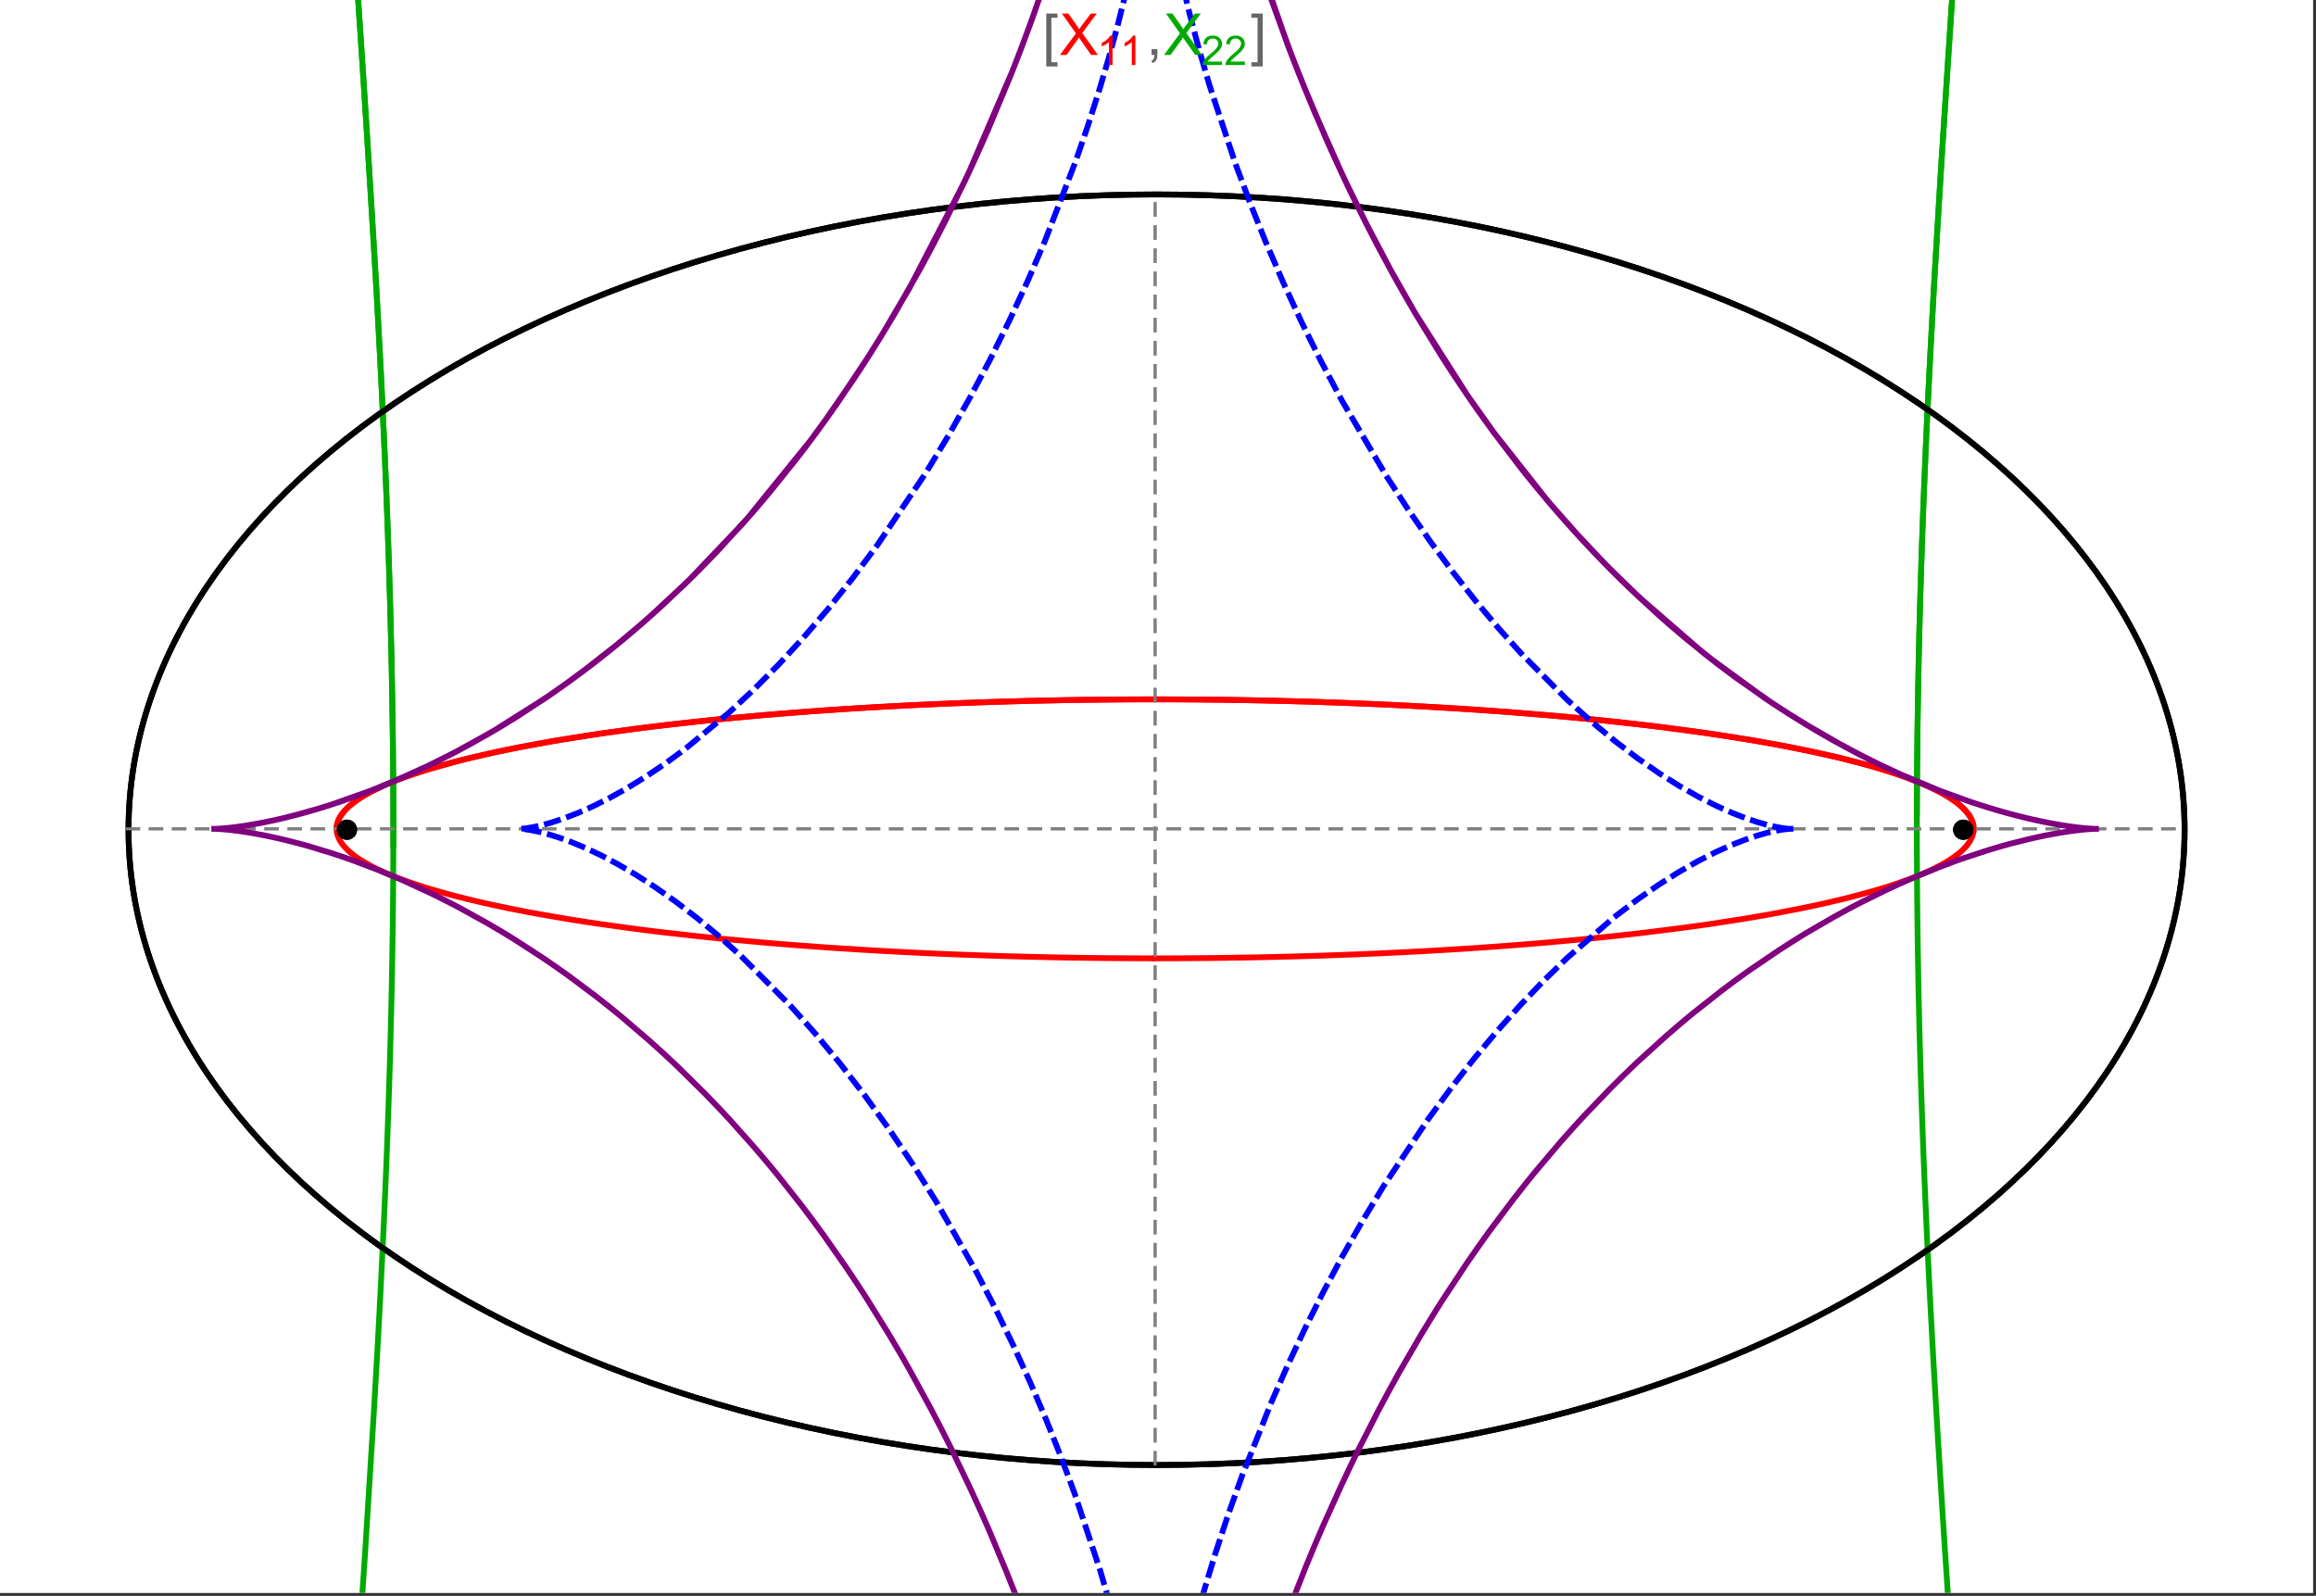 <?xml version="1.0" encoding="UTF-8"?>
<svg xmlns="http://www.w3.org/2000/svg" xmlns:xlink="http://www.w3.org/1999/xlink" width="801pt" height="552pt" viewBox="0 0 801 552" version="1.1">
<rect x="0" y="0" width="801" height="552" fill="#333333" stroke="none"/>
<defs>
<g>
<symbol overflow="visible" id="glyph0-0">
<path style="stroke:none;" d="M 1.25 0 L 1.25 -15.996 L 8.75 -15.996 L 8.75 0 Z M 2.5 -1.25 L 7.5 -1.25 L 7.5 -14.746 L 2.5 -14.746 Z "/>
</symbol>
<symbol overflow="visible" id="glyph0-1">
<path style="stroke:none;" d="M 5.242 3.984 L 1.359 3.984 L 1.359 -14.316 L 5.242 -14.316 L 5.242 -12.859 L 3.117 -12.859 L 3.117 2.52 L 5.242 2.52 Z "/>
</symbol>
<symbol overflow="visible" id="glyph0-2">
<path style="stroke:none;" d="M 4.199 3.984 L 0.32 3.984 L 0.32 2.52 L 2.441 2.52 L 2.441 -12.859 L 0.32 -12.859 L 0.32 -14.316 L 4.199 -14.316 Z "/>
</symbol>
<symbol overflow="visible" id="glyph1-0">
<path style="stroke:none;" d="M 2.5 0 L 2.5 -12.5 L 12.5 -12.5 L 12.5 0 Z M 2.812 -0.312 L 12.188 -0.312 L 12.188 -12.188 L 2.812 -12.188 Z "/>
</symbol>
<symbol overflow="visible" id="glyph1-1">
<path style="stroke:none;" d="M 0.086 0 L 5.625 -7.461 L 0.742 -14.316 L 3 -14.316 L 5.594 -10.645 C 6.133 -9.879 6.52 -9.293 6.75 -8.887 C 7.066 -9.406 7.441 -9.949 7.883 -10.516 L 10.762 -14.316 L 12.82 -14.316 L 7.793 -7.57 L 13.211 0 L 10.867 0 L 7.266 -5.109 C 7.062 -5.398 6.852 -5.715 6.641 -6.062 C 6.32 -5.539 6.094 -5.184 5.957 -4.992 L 2.363 0 Z "/>
</symbol>
<symbol overflow="visible" id="glyph1-2">
<path style="stroke:none;" d="M 1.777 0 L 1.777 -2 L 3.781 -2 L 3.781 0 C 3.777 0.734 3.648 1.328 3.391 1.781 C 3.129 2.234 2.715 2.582 2.148 2.832 L 1.66 2.078 C 2.027 1.914 2.301 1.676 2.48 1.363 C 2.652 1.047 2.75 0.594 2.773 0 Z "/>
</symbol>
<symbol overflow="visible" id="glyph2-0">
<path style="stroke:none;" d="M 1.773 0 L 1.773 -8.875 L 8.875 -8.875 L 8.875 0 Z M 1.996 -0.223 L 8.652 -0.223 L 8.652 -8.652 L 1.996 -8.652 Z "/>
</symbol>
<symbol overflow="visible" id="glyph2-1">
<path style="stroke:none;" d="M 5.289 0 L 4.043 0 L 4.043 -7.953 C 3.738 -7.664 3.344 -7.379 2.859 -7.094 C 2.371 -6.805 1.934 -6.59 1.547 -6.449 L 1.547 -7.652 C 2.242 -7.98 2.852 -8.379 3.375 -8.848 C 3.898 -9.312 4.266 -9.766 4.484 -10.207 L 5.289 -10.207 Z "/>
</symbol>
<symbol overflow="visible" id="glyph2-2">
<path style="stroke:none;" d="M 7.148 -1.199 L 7.148 0 L 0.43 0 C 0.414 -0.297 0.465 -0.586 0.574 -0.867 C 0.746 -1.324 1.02 -1.773 1.395 -2.219 C 1.77 -2.66 2.312 -3.172 3.031 -3.758 C 4.133 -4.66 4.879 -5.379 5.27 -5.91 C 5.652 -6.438 5.848 -6.938 5.852 -7.41 C 5.848 -7.902 5.672 -8.32 5.32 -8.66 C 4.965 -9 4.504 -9.168 3.938 -9.172 C 3.336 -9.168 2.855 -8.988 2.496 -8.629 C 2.137 -8.266 1.953 -7.766 1.949 -7.133 L 0.664 -7.266 C 0.75 -8.223 1.082 -8.949 1.656 -9.453 C 2.227 -9.953 2.996 -10.207 3.965 -10.207 C 4.938 -10.207 5.711 -9.934 6.281 -9.395 C 6.848 -8.848 7.129 -8.18 7.133 -7.383 C 7.129 -6.977 7.047 -6.574 6.883 -6.184 C 6.715 -5.785 6.438 -5.371 6.055 -4.941 C 5.664 -4.504 5.023 -3.91 4.133 -3.156 C 3.379 -2.523 2.898 -2.098 2.688 -1.875 C 2.473 -1.648 2.297 -1.422 2.164 -1.199 Z "/>
</symbol>
</g>
<clipPath id="clip1">
  <path d="M 93 0 L 706 0 L 706 551 L 93 551 Z "/>
</clipPath>
<clipPath id="clip2">
  <path d="M 170 0 L 629 0 L 629 551 L 170 551 Z "/>
</clipPath>
<clipPath id="clip3">
  <path d="M 64 0 L 735 0 L 735 551 L 64 551 Z "/>
</clipPath>
</defs>
<g id="surface4037">
<path style="fill-rule:nonzero;fill:rgb(99.998%,99.998%,99.998%);fill-opacity:1;stroke-width:0.03;stroke-linecap:butt;stroke-linejoin:miter;stroke:rgb(99.998%,99.998%,99.998%);stroke-opacity:1;stroke-miterlimit:10;" d="M 74 564 L 874 564 L 874 13 L 74 13 Z " transform="matrix(1,0,0,1,-74,-13)"/>
<path style="fill:none;stroke-width:2;stroke-linecap:square;stroke-linejoin:miter;stroke:rgb(0%,0%,0%);stroke-opacity:1;stroke-miterlimit:3.25;" d="M 829.551 300 C 829.551 241.719 792.09 185.828 725.414 144.617 C 658.734 103.41 568.297 80.258 474 80.258 C 379.703 80.258 289.266 103.41 222.586 144.617 C 155.91 185.828 118.449 241.719 118.449 300 C 118.449 358.281 155.91 414.172 222.586 455.383 C 289.266 496.59 379.703 519.742 474 519.742 C 568.297 519.742 658.734 496.59 725.414 455.383 C 792.09 414.172 829.551 358.281 829.551 300 Z " transform="matrix(1,0,0,1,-74,-13)"/>
<path style="fill:none;stroke-width:1;stroke-linecap:square;stroke-linejoin:miter;stroke:rgb(50%,50%,50%);stroke-opacity:1;stroke-dasharray:4,4;stroke-miterlimit:3.25;" d="M 117.949 299.691 L 829.051 299.691 " transform="matrix(1,0,0,1,-74,-13)"/>
<path style="fill:none;stroke-width:1;stroke-linecap:square;stroke-linejoin:miter;stroke:rgb(50%,50%,50%);stroke-opacity:1;stroke-dasharray:4,4;stroke-miterlimit:3.25;" d="M 473.5 519.434 L 473.5 79.949 " transform="matrix(1,0,0,1,-74,-13)"/>
<path style="fill:none;stroke-width:2;stroke-linecap:square;stroke-linejoin:miter;stroke:rgb(99.998%,0%,0%);stroke-opacity:1;stroke-miterlimit:3.25;" d="M 190.43 299.297 L 190.461 298.918 L 190.512 298.535 L 190.582 298.156 L 190.676 297.777 L 190.789 297.398 L 190.922 297.016 L 191.074 296.637 L 191.25 296.258 L 191.445 295.879 L 191.66 295.5 L 191.895 295.125 L 192.148 294.746 L 192.422 294.371 L 192.719 293.992 L 193.367 293.242 L 193.723 292.867 L 194.098 292.492 L 194.906 291.746 L 195.34 291.375 L 195.793 291.004 L 196.758 290.266 L 197.273 289.895 L 197.805 289.527 L 198.922 288.797 L 201.391 287.344 L 202.055 286.98 L 202.734 286.621 L 204.156 285.906 L 207.211 284.492 L 208.02 284.145 L 208.848 283.797 L 210.551 283.102 L 214.168 281.734 L 215.113 281.395 L 216.074 281.059 L 218.047 280.391 L 222.188 279.078 L 231.195 276.535 L 232.488 276.199 L 233.797 275.867 L 236.461 275.207 L 241.98 273.918 L 243.398 273.602 L 244.832 273.289 L 247.742 272.672 L 253.723 271.461 L 255.254 271.168 L 256.797 270.875 L 259.918 270.297 L 266.305 269.172 L 279.609 267.059 L 281.316 266.805 L 283.035 266.559 L 286.496 266.066 L 293.52 265.121 L 295.297 264.891 L 297.078 264.664 L 300.668 264.219 L 307.926 263.363 L 309.754 263.156 L 311.59 262.953 L 315.277 262.551 L 322.715 261.785 L 337.785 260.387 L 339.559 260.234 L 341.336 260.086 L 344.891 259.793 L 352.027 259.238 L 353.812 259.102 L 355.602 258.973 L 359.184 258.719 L 366.355 258.234 L 369.941 258.008 L 373.527 257.789 L 380.703 257.379 L 382.492 257.281 L 384.285 257.188 L 387.863 257 L 395.008 256.66 L 396.789 256.578 L 398.57 256.5 L 402.129 256.352 L 403.902 256.277 L 405.676 256.207 L 409.219 256.074 L 410.984 256.008 L 412.75 255.945 L 416.27 255.828 L 423.281 255.613 L 425.027 255.566 L 426.77 255.52 L 430.246 255.43 L 431.98 255.387 L 433.711 255.348 L 437.16 255.273 L 438.879 255.238 L 440.594 255.207 L 442.305 255.176 L 444.016 255.148 L 447.422 255.094 L 450.809 255.047 L 452.465 255.027 L 454.117 255.008 L 455.766 254.992 L 457.41 254.977 L 459.047 254.961 L 460.684 254.949 L 462.316 254.938 L 465.566 254.922 L 467.184 254.914 L 468.797 254.91 L 470.406 254.906 L 472.012 254.902 L 475.211 254.902 L 476.801 254.906 L 478.387 254.91 L 479.969 254.914 L 481.547 254.922 L 483.121 254.93 L 484.688 254.938 L 486.25 254.949 L 487.809 254.961 L 489.363 254.973 L 490.914 254.988 L 492.457 255.004 L 493.996 255.02 L 497.059 255.059 L 498.582 255.078 L 501.613 255.125 L 503.121 255.148 L 504.625 255.176 L 507.617 255.23 L 509.105 255.258 L 510.59 255.289 L 513.539 255.355 L 515.004 255.387 L 516.465 255.422 L 519.375 255.496 L 525.125 255.656 L 526.547 255.695 L 527.969 255.738 L 530.789 255.828 L 536.363 256.023 L 537.746 256.07 L 539.121 256.125 L 541.855 256.23 L 547.254 256.449 L 548.703 256.512 L 550.148 256.578 L 553.012 256.707 L 558.668 256.977 L 560.062 257.047 L 561.453 257.121 L 564.215 257.266 L 569.66 257.566 L 571.008 257.645 L 572.344 257.723 L 575.004 257.883 L 580.238 258.211 L 590.402 258.902 L 591.645 258.992 L 592.883 259.082 L 595.332 259.262 L 600.16 259.637 L 609.512 260.41 L 610.652 260.512 L 611.789 260.609 L 614.039 260.812 L 618.469 261.223 L 627.039 262.062 L 628.016 262.164 L 628.984 262.266 L 630.91 262.465 L 634.695 262.875 L 642.031 263.707 L 642.926 263.812 L 643.816 263.918 L 645.582 264.129 L 649.051 264.555 L 655.766 265.422 L 656.586 265.531 L 657.398 265.641 L 659.012 265.859 L 662.184 266.305 L 668.312 267.195 L 679.738 269.012 L 680.473 269.137 L 681.203 269.262 L 682.652 269.508 L 685.484 270.008 L 690.934 271.012 L 700.973 273.031 L 701.562 273.16 L 702.148 273.285 L 703.309 273.539 L 705.582 274.047 L 709.934 275.062 L 717.895 277.09 L 718.352 277.215 L 718.805 277.34 L 719.703 277.586 L 721.457 278.082 L 724.805 279.074 L 725.211 279.199 L 725.609 279.32 L 726.402 279.566 L 727.945 280.062 L 730.883 281.047 L 731.238 281.168 L 731.586 281.289 L 732.277 281.535 L 733.629 282.023 L 736.184 282.996 L 740.766 284.93 L 741.012 285.043 L 741.254 285.152 L 741.734 285.375 L 742.668 285.82 L 744.43 286.707 L 744.637 286.82 L 744.848 286.93 L 745.258 287.148 L 746.051 287.59 L 747.543 288.465 L 747.723 288.574 L 747.898 288.68 L 748.242 288.898 L 748.906 289.332 L 750.145 290.195 L 750.293 290.301 L 750.438 290.41 L 750.719 290.621 L 751.262 291.051 L 752.266 291.898 L 752.391 292.012 L 752.516 292.129 L 752.762 292.355 L 753.223 292.812 L 753.441 293.039 L 753.652 293.266 L 754.051 293.715 L 754.238 293.941 L 754.418 294.164 L 754.758 294.613 L 754.836 294.723 L 754.914 294.836 L 755.062 295.059 L 755.34 295.5 L 755.406 295.609 L 755.469 295.719 L 755.59 295.941 L 755.645 296.051 L 755.703 296.16 L 755.809 296.379 L 755.859 296.488 L 756 296.816 L 756.043 296.926 L 756.082 297.031 L 756.199 297.359 L 756.234 297.465 L 756.297 297.684 L 756.328 297.789 L 756.355 297.898 L 756.406 298.113 L 756.43 298.219 L 756.453 298.328 L 756.473 298.434 L 756.488 298.539 L 756.504 298.648 L 756.535 298.859 L 756.547 298.965 L 756.555 299.066 L 756.57 299.262 L 756.574 299.363 L 756.582 299.559 L 756.582 299.852 L 756.578 299.953 L 756.574 300.051 L 756.566 300.148 L 756.562 300.246 L 756.555 300.344 L 756.543 300.441 L 756.531 300.535 L 756.508 300.73 L 756.477 300.926 L 756.457 301.023 L 756.438 301.117 L 756.398 301.312 L 756.375 301.406 L 756.352 301.504 L 756.301 301.695 L 756.27 301.793 L 756.242 301.887 L 756.18 302.078 L 756.148 302.172 L 756.113 302.27 L 756.043 302.457 L 755.883 302.836 L 755.84 302.93 L 755.797 303.027 L 755.707 303.215 L 755.508 303.59 L 755.457 303.684 L 755.402 303.777 L 755.293 303.961 L 755.059 304.332 L 754.535 305.07 L 754.395 305.25 L 754.25 305.426 L 753.953 305.785 L 753.301 306.492 L 753.215 306.578 L 753.129 306.668 L 752.949 306.844 L 752.586 307.191 L 751.805 307.887 L 751.602 308.059 L 751.391 308.23 L 750.965 308.57 L 750.062 309.25 L 748.082 310.586 L 747.504 310.945 L 746.91 311.301 L 745.676 312.004 L 743.02 313.387 L 742.848 313.473 L 742.672 313.559 L 742.316 313.73 L 741.602 314.07 L 740.125 314.742 L 737 316.059 L 736.812 316.137 L 736.621 316.211 L 736.242 316.363 L 735.469 316.664 L 733.891 317.262 L 730.602 318.434 L 730.391 318.508 L 730.18 318.578 L 728.891 319.012 L 727.137 319.582 L 723.512 320.699 L 723.258 320.773 L 723.008 320.848 L 722.5 320.996 L 721.477 321.293 L 719.398 321.879 L 715.109 323.031 L 714.562 323.172 L 714.012 323.312 L 712.902 323.594 L 710.652 324.148 L 706.035 325.234 L 705.457 325.367 L 704.875 325.496 L 703.707 325.758 L 701.348 326.27 L 696.52 327.277 L 686.457 329.199 L 685.254 329.418 L 684.039 329.633 L 681.594 330.055 L 676.625 330.887 L 666.391 332.473 L 666.039 332.523 L 665.684 332.578 L 664.973 332.68 L 663.551 332.887 L 660.684 333.289 L 654.875 334.078 L 642.965 335.566 L 642.613 335.609 L 642.258 335.652 L 641.551 335.734 L 640.133 335.898 L 637.281 336.223 L 631.523 336.852 L 631.164 336.891 L 630.801 336.93 L 630.074 337.004 L 628.617 337.156 L 625.695 337.457 L 619.797 338.035 L 619.398 338.074 L 618.996 338.109 L 618.191 338.188 L 616.578 338.336 L 613.336 338.633 L 606.801 339.203 L 605.98 339.273 L 605.16 339.34 L 603.512 339.477 L 600.199 339.742 L 593.535 340.254 L 593.125 340.285 L 592.715 340.312 L 591.891 340.375 L 590.242 340.492 L 586.934 340.727 L 580.277 341.172 L 579.441 341.227 L 578.605 341.277 L 576.93 341.383 L 573.57 341.586 L 566.816 341.977 L 566.422 341.996 L 566.023 342.02 L 565.234 342.062 L 563.648 342.148 L 560.477 342.312 L 554.098 342.625 L 553.301 342.664 L 552.5 342.699 L 550.898 342.773 L 547.691 342.914 L 541.254 343.18 L 540.379 343.211 L 539.504 343.246 L 537.754 343.312 L 534.242 343.438 L 533.805 343.453 L 533.363 343.465 L 532.484 343.496 L 530.727 343.555 L 527.203 343.668 L 526.762 343.68 L 526.324 343.691 L 525.441 343.719 L 523.676 343.77 L 520.141 343.867 L 513.055 344.039 L 512.641 344.051 L 512.227 344.059 L 511.398 344.078 L 509.738 344.109 L 506.422 344.176 L 505.594 344.191 L 504.762 344.207 L 503.102 344.234 L 499.777 344.285 L 499.359 344.293 L 498.945 344.297 L 496.449 344.332 L 496.035 344.336 L 495.617 344.344 L 494.785 344.352 L 493.121 344.371 L 492.703 344.375 L 492.289 344.379 L 491.453 344.391 L 489.789 344.406 L 489.371 344.41 L 488.957 344.414 L 488.121 344.418 L 486.457 344.434 L 486.047 344.434 L 485.641 344.438 L 484.82 344.445 L 484.414 344.445 L 484.004 344.449 L 483.188 344.453 L 482.777 344.457 L 482.371 344.457 L 481.555 344.461 L 481.145 344.465 L 480.734 344.465 L 479.918 344.469 L 479.508 344.469 L 479.102 344.473 L 477.875 344.473 L 477.465 344.477 L 475.422 344.477 L 475.012 344.48 L 473.5 344.48 " transform="matrix(1,0,0,1,-74,-13)"/>
<path style="fill:none;stroke-width:2;stroke-linecap:square;stroke-linejoin:miter;stroke:rgb(99.998%,0%,0%);stroke-opacity:1;stroke-miterlimit:3.25;" d="M 472.645 344.48 L 471.742 344.48 L 471.332 344.477 L 469.699 344.477 L 469.289 344.473 L 468.062 344.473 L 467.652 344.469 L 466.836 344.469 L 466.43 344.465 L 466.02 344.465 L 465.203 344.461 L 464.793 344.457 L 464.383 344.457 L 463.566 344.453 L 463.16 344.449 L 462.75 344.445 L 461.934 344.441 L 460.297 344.43 L 459.855 344.426 L 459.414 344.426 L 456.754 344.402 L 456.312 344.398 L 455.867 344.391 L 454.984 344.383 L 453.211 344.363 L 452.328 344.355 L 451.441 344.344 L 449.672 344.32 L 446.133 344.27 L 445.691 344.262 L 445.25 344.258 L 444.367 344.242 L 442.598 344.211 L 439.066 344.148 L 438.629 344.137 L 437.305 344.113 L 432.02 343.996 L 431.609 343.988 L 431.199 343.977 L 430.375 343.957 L 428.734 343.914 L 425.457 343.828 L 425.047 343.82 L 424.637 343.809 L 423.82 343.785 L 422.184 343.738 L 418.914 343.641 L 418.508 343.625 L 418.098 343.613 L 417.281 343.586 L 415.652 343.535 L 412.395 343.422 L 405.898 343.184 L 405.461 343.168 L 405.02 343.148 L 404.145 343.113 L 402.391 343.043 L 398.891 342.895 L 391.914 342.578 L 391.047 342.539 L 390.176 342.496 L 388.441 342.41 L 384.98 342.234 L 378.086 341.859 L 377.664 341.836 L 377.246 341.812 L 376.402 341.762 L 374.719 341.664 L 371.367 341.461 L 364.691 341.039 L 364.277 341.012 L 363.859 340.984 L 363.031 340.93 L 361.375 340.816 L 358.07 340.586 L 351.5 340.105 L 351.121 340.078 L 350.738 340.051 L 349.977 339.992 L 348.457 339.875 L 345.43 339.633 L 339.41 339.137 L 327.543 338.066 L 327.148 338.031 L 326.75 337.992 L 325.957 337.914 L 324.371 337.762 L 321.215 337.445 L 314.965 336.797 L 302.711 335.41 L 302.008 335.324 L 301.305 335.242 L 299.902 335.07 L 297.117 334.723 L 291.602 334.008 L 280.84 332.508 L 280.516 332.457 L 280.191 332.41 L 279.547 332.316 L 278.258 332.121 L 275.699 331.73 L 270.656 330.934 L 260.867 329.258 L 259.57 329.023 L 258.281 328.785 L 255.73 328.309 L 250.73 327.328 L 250.113 327.203 L 249.5 327.078 L 248.281 326.824 L 245.867 326.316 L 241.145 325.273 L 240.875 325.215 L 240.066 325.027 L 238.996 324.777 L 236.875 324.277 L 232.746 323.25 L 232.492 323.188 L 232.238 323.121 L 231.734 322.988 L 230.73 322.727 L 228.754 322.199 L 224.914 321.117 L 224.406 320.969 L 223.902 320.82 L 222.898 320.523 L 220.926 319.918 L 217.133 318.684 L 216.672 318.527 L 216.215 318.371 L 215.309 318.055 L 213.535 317.418 L 210.148 316.121 L 209.957 316.043 L 209.77 315.965 L 209.391 315.812 L 208.645 315.504 L 207.188 314.879 L 204.426 313.605 L 204.262 313.527 L 204.098 313.445 L 203.77 313.285 L 203.125 312.961 L 201.879 312.305 L 199.551 310.977 L 199.414 310.895 L 199.281 310.812 L 199.016 310.645 L 198.492 310.312 L 197.492 309.645 L 197.371 309.559 L 197.254 309.477 L 197.016 309.305 L 196.555 308.965 L 195.672 308.281 L 195.461 308.109 L 195.258 307.938 L 194.855 307.59 L 194.098 306.891 L 194.008 306.805 L 193.922 306.715 L 193.746 306.539 L 193.41 306.188 L 192.785 305.473 L 192.629 305.277 L 192.477 305.082 L 192.188 304.691 L 192.117 304.594 L 192.051 304.492 L 191.918 304.297 L 191.668 303.898 L 191.609 303.801 L 191.555 303.703 L 191.445 303.5 L 191.391 303.402 L 191.34 303.301 L 191.238 303.102 L 191.145 302.898 L 191.055 302.699 L 190.895 302.293 L 190.824 302.09 L 190.758 301.887 L 190.695 301.684 L 190.641 301.477 L 190.594 301.273 L 190.57 301.168 L 190.551 301.066 L 190.531 300.961 L 190.512 300.859 L 190.496 300.758 L 190.48 300.652 L 190.469 300.547 L 190.457 300.445 L 190.445 300.34 L 190.438 300.238 L 190.43 300.133 L 190.422 299.922 L 190.418 299.82 L 190.418 299.504 L 190.422 299.398 L 190.43 299.293 L 190.434 299.188 L 190.441 299.082 L 190.453 298.977 L 190.477 298.781 L 190.488 298.68 L 190.504 298.582 L 190.52 298.48 L 190.539 298.383 L 190.578 298.184 L 190.602 298.082 L 190.621 297.984 L 190.676 297.785 L 190.73 297.582 L 190.793 297.383 L 190.863 297.18 L 190.938 296.98 L 191.016 296.777 L 191.105 296.574 L 191.148 296.473 L 191.195 296.371 L 191.293 296.168 L 191.512 295.758 L 191.629 295.555 L 191.75 295.348 L 192.02 294.938 L 192.09 294.832 L 192.16 294.73 L 192.309 294.523 L 192.629 294.105 L 192.711 294 L 192.797 293.898 L 192.973 293.688 L 193.344 293.27 L 194.168 292.422 L 194.289 292.309 L 194.414 292.195 L 194.664 291.965 L 195.191 291.5 L 196.352 290.57 L 196.504 290.453 L 196.984 290.102 L 197.652 289.629 L 199.102 288.684 L 199.293 288.566 L 199.484 288.445 L 199.883 288.207 L 200.699 287.73 L 202.461 286.766 L 206.473 284.824 L 206.738 284.703 L 207.012 284.582 L 207.562 284.344 L 208.695 283.859 L 211.094 282.891 L 211.402 282.77 L 211.719 282.645 L 212.359 282.402 L 213.672 281.914 L 216.438 280.934 L 216.797 280.812 L 217.16 280.688 L 217.895 280.441 L 219.402 279.949 L 222.566 278.961 L 229.531 276.977 L 229.965 276.859 L 230.402 276.742 L 231.285 276.512 L 233.086 276.047 L 236.84 275.117 L 244.988 273.254 L 245.527 273.141 L 246.07 273.023 L 247.164 272.793 L 249.395 272.328 L 254.031 271.402 L 264.031 269.562 L 264.746 269.441 L 265.465 269.316 L 266.918 269.07 L 269.875 268.578 L 276.031 267.602 L 276.824 267.477 L 277.621 267.355 L 279.23 267.113 L 282.508 266.633 L 289.312 265.68 L 290.188 265.562 L 291.07 265.445 L 292.844 265.211 L 296.461 264.742 L 303.965 263.824 L 320.062 262.055 L 321.047 261.953 L 322.039 261.852 L 324.039 261.656 L 328.098 261.262 L 336.473 260.5 L 337.543 260.406 L 338.621 260.312 L 340.789 260.129 L 345.195 259.77 L 354.27 259.07 L 355.43 258.984 L 356.594 258.902 L 358.941 258.734 L 363.703 258.41 L 364.91 258.328 L 366.117 258.25 L 368.559 258.094 L 373.5 257.789 L 374.75 257.715 L 376.008 257.645 L 378.539 257.5 L 383.664 257.219 L 394.195 256.695 L 395.512 256.637 L 396.832 256.578 L 399.492 256.461 L 404.875 256.238 L 406.238 256.188 L 407.602 256.133 L 410.348 256.031 L 415.91 255.84 L 417.312 255.793 L 418.723 255.75 L 421.555 255.664 L 422.98 255.621 L 424.41 255.582 L 427.289 255.504 L 428.734 255.469 L 430.188 255.43 L 433.105 255.363 L 439.008 255.238 L 440.496 255.207 L 441.988 255.184 L 444.992 255.133 L 446.5 255.109 L 448.016 255.086 L 451.059 255.043 L 452.586 255.027 L 454.121 255.008 L 455.66 254.992 L 457.203 254.977 L 458.754 254.965 L 461.863 254.941 L 463.43 254.934 L 464.996 254.922 L 466.57 254.918 L 468.148 254.91 L 469.73 254.906 L 471.316 254.906 L 472.906 254.902 L 474.504 254.902 L 476.102 254.906 L 477.707 254.91 L 479.316 254.914 L 480.93 254.918 L 482.547 254.926 L 484.168 254.934 L 487.426 254.957 L 489.062 254.973 L 490.84 254.988 L 492.621 255.004 L 494.41 255.027 L 496.203 255.047 L 498 255.07 L 499.801 255.098 L 503.414 255.152 L 505.23 255.188 L 507.047 255.219 L 510.695 255.293 L 512.527 255.332 L 514.363 255.371 L 518.043 255.461 L 519.887 255.508 L 521.734 255.559 L 525.445 255.664 L 527.305 255.719 L 529.164 255.777 L 532.898 255.902 L 534.77 255.965 L 536.645 256.031 L 540.398 256.172 L 547.938 256.48 L 549.824 256.562 L 551.719 256.648 L 555.504 256.824 L 563.098 257.207 L 566.902 257.41 L 570.707 257.625 L 578.32 258.086 L 580.227 258.207 L 582.129 258.332 L 585.934 258.586 L 593.531 259.129 L 608.656 260.336 L 610.41 260.488 L 612.16 260.645 L 615.656 260.961 L 622.605 261.621 L 624.336 261.789 L 626.062 261.965 L 629.5 262.316 L 636.328 263.055 L 638.023 263.246 L 639.715 263.438 L 643.078 263.828 L 649.738 264.641 L 662.75 266.383 L 664.344 266.613 L 665.93 266.844 L 669.078 267.312 L 675.277 268.277 L 676.805 268.523 L 678.32 268.773 L 681.328 269.281 L 687.227 270.324 L 688.676 270.59 L 690.113 270.855 L 692.957 271.398 L 698.508 272.512 L 709.023 274.844 L 710.426 275.18 L 711.812 275.52 L 714.531 276.203 L 719.758 277.602 L 721.02 277.957 L 722.262 278.316 L 724.691 279.039 L 729.312 280.512 L 730.418 280.887 L 731.504 281.262 L 733.613 282.02 L 737.574 283.555 L 738.512 283.945 L 739.426 284.336 L 741.191 285.125 L 744.445 286.719 L 745.203 287.121 L 745.938 287.523 L 747.332 288.336 L 747.996 288.746 L 748.637 289.152 L 749.844 289.977 L 750.41 290.387 L 750.953 290.801 L 751.965 291.633 L 752.434 292.051 L 752.875 292.469 L 753.691 293.305 L 754.062 293.727 L 754.406 294.148 L 754.727 294.57 L 755.02 294.992 L 755.289 295.414 L 755.531 295.836 L 755.75 296.262 L 755.945 296.684 L 756.113 297.109 L 756.254 297.535 L 756.371 297.957 L 756.461 298.383 L 756.527 298.809 L 756.566 299.234 L 756.582 299.66 L 756.57 300.086 " transform="matrix(1,0,0,1,-74,-13)"/>
<g clip-path="url(#clip1)" clip-rule="nonzero">
<path style="fill:none;stroke-width:2;stroke-linecap:square;stroke-linejoin:miter;stroke:rgb(0%,66.666%,0%);stroke-opacity:1;stroke-miterlimit:3.25;" d="M 736.965 294.203 L 736.98 288.91 L 737.008 283.617 L 737.047 278.32 L 737.094 273.02 L 737.152 267.715 L 737.219 262.406 L 737.297 257.086 L 737.387 251.762 L 737.488 246.426 L 737.598 241.082 L 737.719 235.723 L 737.848 230.355 L 737.988 224.977 L 738.141 219.578 L 738.473 208.742 L 738.652 203.301 L 738.844 197.84 L 739.254 186.855 L 739.473 181.336 L 739.703 175.793 L 740.188 164.633 L 740.445 159.016 L 740.715 153.371 L 741.273 142.004 L 742.5 118.898 L 742.828 113.043 L 743.164 107.152 L 743.859 95.258 L 745.34 71.008 L 748.629 20.398 L 756.074 -91.262 L 756.598 -99.418 L 757.117 -107.66 L 758.164 -124.395 L 760.227 -158.922 L 760.734 -167.781 L 761.238 -176.738 L 762.227 -194.934 L 764.117 -232.516 L 764.566 -242.164 L 765.008 -251.918 L 765.855 -271.742 L 766.262 -281.812 L 766.652 -291.996 L 767.391 -312.684 L 767.734 -323.195 L 768.062 -333.816 L 768.371 -344.555 L 768.66 -355.402 L 768.934 -366.363 L 769.18 -377.441 L 769.406 -388.633 L 769.613 -399.941 L 769.789 -411.363 L 769.945 -422.902 L 770.07 -434.555 L 770.172 -446.328 L 770.242 -458.215 L 770.281 -470.215 L 770.289 -482.336 L 770.266 -494.57 L 770.207 -506.922 L 770.113 -519.383 L 769.984 -531.961 L 769.82 -544.652 L 769.613 -557.457 L 769.367 -570.371 L 769.078 -583.398 L 768.75 -596.531 L 768.375 -609.77 L 767.953 -623.117 L 767.484 -636.566 L 766.969 -650.117 L 766.398 -663.77 L 765.781 -677.516 L 764.387 -705.293 L 763.605 -719.316 L 762.766 -733.43 L 760.91 -761.895 L 759.895 -776.242 L 758.812 -790.664 L 756.453 -819.703 L 755.262 -833.344 L 754.012 -847.035 L 751.328 -874.539 L 749.891 -888.344 L 748.395 -902.184 L 745.199 -929.93 L 743.504 -943.832 L 741.738 -957.746 L 738.004 -985.578 L 729.691 -1041.137 L 727.434 -1054.965 L 725.102 -1068.758 L 720.219 -1096.211 L 717.664 -1109.855 L 715.035 -1123.438 L 709.551 -1150.383 L 706.695 -1163.73 L 703.766 -1176.988 L 697.676 -1203.195 L 684.598 -1254.168 L 681.145 -1266.57 L 677.613 -1278.816 L 670.34 -1302.82 L 666.594 -1314.562 L 662.777 -1326.121 L 654.941 -1348.652 L 650.922 -1359.617 L 646.836 -1370.363 L 638.473 -1391.195 L 621.016 -1429.988 L 616.508 -1439.055 L 611.949 -1447.852 L 602.68 -1464.625 L 597.973 -1472.594 L 593.219 -1480.27 L 583.586 -1494.746 L 578.711 -1501.535 L 573.801 -1508.016 L 568.855 -1514.191 L 563.875 -1520.055 L 558.871 -1525.602 L 553.836 -1530.832 L 543.703 -1540.332 L 538.703 -1544.516 L 533.691 -1548.387 L 528.664 -1551.945 L 523.625 -1555.188 L 518.578 -1558.117 L 513.523 -1560.734 L 508.465 -1563.035 L 503.406 -1565.02 L 498.348 -1566.695 L 493.293 -1568.055 L 488.242 -1569.105 L 483.199 -1569.848 L 478.168 -1570.285 L 473.145 -1570.414 L 468.141 -1570.242 L 463.148 -1569.77 L 458.18 -1569.004 L 453.23 -1567.941 L 448.301 -1566.59 L 443.398 -1564.949 L 438.523 -1563.031 L 433.676 -1560.832 L 428.859 -1558.355 L 424.074 -1555.613 L 419.324 -1552.605 L 414.609 -1549.336 L 409.93 -1545.812 L 405.289 -1542.039 L 400.691 -1538.02 L 396.133 -1533.758 L 387.145 -1524.539 L 382.719 -1519.594 L 378.34 -1514.43 L 369.727 -1503.469 L 365.492 -1497.684 L 361.309 -1491.703 L 353.098 -1479.188 L 349.07 -1472.66 L 345.094 -1465.961 L 337.309 -1452.074 L 322.398 -1422.508 L 318.809 -1414.773 L 315.277 -1406.918 L 308.387 -1390.852 L 295.277 -1357.465 L 292.141 -1348.887 L 289.062 -1340.227 L 283.07 -1322.68 L 271.754 -1286.809 L 268.836 -1276.934 L 265.98 -1267.004 L 260.457 -1247.012 L 250.145 -1206.605 L 247.715 -1196.441 L 245.344 -1186.266 L 240.773 -1165.887 L 232.297 -1125.117 L 230.312 -1114.941 L 228.375 -1104.781 L 224.66 -1084.516 L 217.812 -1044.273 L 216.219 -1034.289 L 214.668 -1024.336 L 211.699 -1004.547 L 206.27 -965.469 L 205.012 -955.812 L 203.793 -946.203 L 201.469 -927.141 L 197.246 -889.648 L 196.277 -880.414 L 195.336 -871.238 L 193.555 -853.055 L 190.352 -817.41 L 189.621 -808.648 L 188.914 -799.949 L 187.586 -782.738 L 186.961 -774.227 L 186.359 -765.777 L 185.227 -749.066 L 184.695 -740.805 L 184.184 -732.609 L 183.23 -716.402 L 181.562 -684.742 L 181.219 -677.5 L 180.887 -670.309 L 180.273 -656.098 L 179.992 -649.07 L 179.723 -642.098 L 179.223 -628.312 L 178.996 -621.5 L 178.777 -614.738 L 178.383 -601.379 L 178.203 -594.773 L 178.039 -588.223 L 177.734 -575.27 L 177.602 -568.871 L 177.477 -562.523 L 177.363 -556.227 L 177.262 -549.977 L 177.168 -543.777 L 177.082 -537.629 L 177.008 -531.527 L 176.941 -525.477 L 176.887 -519.469 L 176.836 -513.512 L 176.797 -507.602 L 176.766 -501.742 L 176.738 -495.926 L 176.723 -490.156 L 176.711 -484.43 L 176.711 -478.754 L 176.715 -473.121 L 176.727 -467.531 L 176.742 -461.988 L 176.77 -456.488 L 176.797 -451.031 L 176.836 -445.617 L 176.879 -440.246 L 176.926 -434.922 L 176.98 -429.637 L 177.039 -424.391 L 177.102 -419.188 L 177.172 -414.027 L 177.246 -408.906 L 177.324 -403.828 L 177.496 -393.785 L 177.59 -388.824 L 177.684 -383.902 L 177.891 -374.172 L 177.996 -369.363 L 178.109 -364.59 L 178.344 -355.16 L 178.465 -350.5 L 178.594 -345.875 L 178.852 -336.73 L 179.406 -318.855 L 179.562 -314.105 L 179.723 -309.398 L 180.051 -300.094 L 180.734 -281.93 L 182.199 -247.312 L 182.387 -243.137 L 182.578 -238.992 L 182.965 -230.805 L 183.75 -214.805 L 185.352 -184.223 L 185.555 -180.527 L 185.758 -176.859 L 186.164 -169.602 L 186.977 -155.402 L 188.605 -128.184 L 191.789 -78.027 L 191.977 -75.117 L 192.168 -72.227 L 192.547 -66.496 L 193.289 -55.25 L 194.742 -33.555 L 197.473 6.965 L 197.637 9.383 L 197.797 11.785 L 198.113 16.555 L 198.742 25.945 L 199.941 44.164 L 202.129 78.578 L 202.25 80.508 L 202.367 82.43 L 202.602 86.25 L 203.055 93.801 L 203.918 108.559 L 204.02 110.371 L 204.125 112.18 L 204.328 115.77 L 204.719 122.879 L 205.461 136.805 L 205.551 138.52 L 205.637 140.227 L 205.809 143.625 L 206.141 150.359 L 206.762 163.578 L 206.836 165.207 L 206.91 166.832 L 207.051 170.066 L 207.328 176.48 L 207.836 189.102 L 207.898 190.789 L 207.961 192.473 L 208.086 195.828 L 208.32 202.484 L 208.375 204.137 L 208.434 205.785 L 208.539 209.07 L 208.742 215.586 L 208.793 217.207 L 208.84 218.82 L 208.93 222.043 L 209.102 228.434 L 209.145 230.023 L 209.184 231.609 L 209.262 234.77 L 209.402 241.047 L 209.434 242.609 L 209.469 244.168 L 209.527 247.273 L 209.559 248.82 L 209.586 250.367 L 209.641 253.449 L 209.668 254.988 L 209.691 256.52 L 209.738 259.578 L 209.824 265.664 L 209.844 267.18 L 209.859 268.691 L 209.895 271.707 L 209.91 273.211 L 209.922 274.711 L 209.949 277.707 L 209.961 279.203 L 209.973 280.695 L 209.98 282.184 L 209.992 283.672 L 210.008 286.641 L 210.016 288.121 L 210.02 289.598 L 210.027 290.977 L 210.031 292.355 L 210.031 293.73 L 210.035 295.102 L 210.039 296.477 L 210.039 303.309 L 210.035 304.668 L 210.031 306.031 L 210.027 307.391 L 210.016 311.457 L 209.992 315.512 L 209.977 318.207 L 209.965 319.555 L 209.945 322.242 L 209.934 323.586 L 209.922 324.926 L 209.895 327.605 L 209.832 332.949 L 209.816 334.281 L 209.797 335.613 L 209.762 338.277 L 209.68 343.59 L 209.66 344.914 L 209.59 348.887 L 209.488 354.172 L 209.461 355.492 L 209.434 356.809 L 209.379 359.445 L 209.258 364.707 L 208.988 375.211 L 208.953 376.492 L 208.918 377.777 L 208.844 380.348 L 208.691 385.477 L 208.359 395.73 L 208.273 398.293 L 208.184 400.852 L 207.996 405.973 L 207.602 416.219 L 207.551 417.5 L 207.496 418.781 L 207.391 421.344 L 207.176 426.473 L 206.723 436.738 L 205.727 457.352 L 205.656 458.754 L 205.586 460.16 L 205.441 462.969 L 205.145 468.594 L 204.535 479.891 L 203.227 502.68 L 200.328 549.266 L 194.176 641.371 L 194.066 643.004 L 193.957 644.641 L 193.738 647.918 L 193.301 654.508 L 192.418 667.824 L 190.645 695.031 L 190.535 696.758 L 190.426 698.488 L 190.203 701.957 L 189.762 708.938 L 188.883 723.055 L 187.141 751.961 L 187.039 753.762 L 186.934 755.57 L 186.723 759.195 L 186.305 766.488 L 185.48 781.25 L 183.883 811.5 L 183.785 813.422 L 183.691 815.352 L 183.496 819.219 L 183.117 827 L 182.375 842.766 L 180.984 875.102 L 180.828 878.945 L 180.676 882.801 L 180.379 890.562 L 179.809 906.27 L 179.742 908.25 L 179.672 910.238 L 179.539 914.219 L 179.277 922.234 L 178.785 938.453 L 178.727 940.5 L 178.668 942.551 L 178.555 946.66 L 178.336 954.938 L 178.281 957.016 L 178.23 959.098 L 178.125 963.277 L 177.93 971.688 L 177.883 973.797 L 177.84 975.914 L 177.75 980.164 L 177.578 988.707 L 177.5 993.004 L 177.422 997.32 L 177.281 1006.004 L 177.246 1008.367 L 177.211 1010.738 L 177.145 1015.496 L 177.109 1017.883 L 177.082 1020.277 L 177.023 1025.074 L 176.996 1027.48 L 176.969 1029.895 L 176.922 1034.734 L 176.898 1037.164 L 176.879 1039.598 L 176.84 1044.477 L 176.82 1046.926 L 176.805 1049.379 L 176.789 1051.84 L 176.777 1054.305 L 176.762 1056.773 L 176.754 1059.25 L 176.742 1061.73 L 176.734 1064.215 L 176.727 1066.707 L 176.719 1069.203 L 176.715 1071.703 L 176.711 1074.211 L 176.711 1081.762 L 176.715 1084.289 L 176.715 1086.82 L 176.723 1089.359 L 176.727 1091.902 L 176.734 1094.453 L 176.746 1097.004 L 176.77 1102.129 L 176.781 1104.699 L 176.797 1107.273 L 176.816 1109.855 L 176.832 1112.441 L 176.852 1115.031 L 176.875 1117.629 L 176.898 1120.23 L 176.949 1125.449 L 176.977 1128.066 L 177.008 1130.691 L 177.07 1135.953 L 177.105 1138.594 L 177.141 1141.238 L 177.219 1146.543 L 177.258 1149.203 L 177.301 1151.867 L 177.395 1157.215 L 177.598 1167.973 L 177.648 1170.492 L 177.699 1173.02 L 177.812 1178.09 L 178.055 1188.281 L 178.117 1190.84 L 178.184 1193.402 L 178.324 1198.543 L 178.617 1208.879 L 178.695 1211.477 L 178.777 1214.074 L 178.941 1219.289 L 179.297 1229.77 L 180.09 1250.945 L 180.199 1253.613 L 180.309 1256.285 L 180.535 1261.641 L 181.012 1272.402 L 182.062 1294.137 L 182.203 1296.871 L 182.344 1299.613 L 182.637 1305.105 L 183.25 1316.137 L 184.582 1338.402 L 184.773 1341.434 L 184.969 1344.477 L 185.363 1350.566 L 186.195 1362.805 L 187.992 1387.492 L 188.23 1390.598 L 188.473 1393.707 L 188.965 1399.938 L 189.984 1412.449 L 192.18 1437.648 L 192.469 1440.816 L 192.762 1443.984 L 193.355 1450.336 L 194.586 1463.078 L 197.211 1488.711 L 203.16 1540.496 L 203.559 1543.695 L 203.957 1546.891 L 204.77 1553.293 L 206.438 1566.117 L 209.957 1591.824 L 210.414 1595.039 L 210.879 1598.262 L 211.812 1604.699 L 213.73 1617.586 L 217.766 1643.371 L 218.289 1646.59 L 218.816 1649.812 L 219.883 1656.258 L 222.066 1669.133 L 226.645 1694.84 L 236.641 1745.898 L 237.258 1748.855 L 237.879 1751.809 L 239.137 1757.707 L 241.699 1769.469 L 247.012 1792.824 L 247.691 1795.727 L 248.379 1798.625 L 249.766 1804.406 L 252.582 1815.922 L 258.418 1838.723 L 259.164 1841.547 L 259.914 1844.367 L 261.43 1849.992 L 264.512 1861.172 L 270.871 1883.227 L 284.371 1925.949 L 285.324 1928.77 L 286.281 1931.582 L 288.211 1937.172 L 292.125 1948.227 L 300.18 1969.793 L 301.211 1972.438 L 302.242 1975.066 L 304.32 1980.293 L 308.531 1990.59 L 317.172 2010.543 L 318.273 2012.977 L 319.375 2015.395 L 321.598 2020.188 L 326.094 2029.594 L 335.285 2047.676 L 336.453 2049.863 L 337.625 2052.039 L 339.977 2056.332 L 344.734 2064.723 L 354.434 2080.68 L 355.582 2082.465 L 356.73 2084.238 L 359.043 2087.734 L 363.699 2094.535 L 373.152 2107.34 L 374.348 2108.863 L 375.547 2110.371 L 377.949 2113.336 L 382.785 2119.051 L 392.578 2129.625 L 393.812 2130.867 L 395.051 2132.09 L 397.531 2134.477 L 402.52 2139.031 L 403.77 2140.121 L 405.023 2141.195 L 407.539 2143.285 L 412.586 2147.23 L 413.855 2148.172 L 415.121 2149.09 L 417.664 2150.871 L 422.77 2154.199 L 424.047 2154.98 L 425.328 2155.742 L 427.895 2157.211 L 433.043 2159.906 L 434.309 2160.516 L 435.574 2161.109 L 438.109 2162.234 L 439.379 2162.77 L 440.648 2163.285 L 443.191 2164.258 L 444.461 2164.715 L 445.734 2165.148 L 448.285 2165.965 L 449.559 2166.344 L 450.836 2166.703 L 453.391 2167.363 L 454.668 2167.664 L 455.949 2167.941 L 457.227 2168.203 L 458.508 2168.445 L 459.785 2168.668 L 461.066 2168.867 L 462.348 2169.051 L 463.629 2169.211 L 464.91 2169.355 L 466.191 2169.477 L 467.473 2169.578 L 468.754 2169.664 L 470.039 2169.727 L 471.32 2169.77 L 472.602 2169.793 L 473.496 2169.797 " transform="matrix(1,0,0,1,-74,-13)"/>
<path style="fill:none;stroke-width:2;stroke-linecap:square;stroke-linejoin:miter;stroke:rgb(0%,66.666%,0%);stroke-opacity:1;stroke-miterlimit:3.25;" d="M 476.188 2169.754 L 476.449 2169.746 L 477.73 2169.691 L 479.012 2169.613 L 480.297 2169.52 L 481.578 2169.406 L 482.859 2169.27 L 484.141 2169.117 L 485.422 2168.941 L 486.703 2168.75 L 487.98 2168.535 L 489.262 2168.301 L 490.539 2168.051 L 491.82 2167.777 L 494.375 2167.172 L 495.652 2166.84 L 496.93 2166.492 L 499.48 2165.73 L 500.754 2165.32 L 502.027 2164.891 L 504.574 2163.973 L 505.844 2163.484 L 507.113 2162.977 L 509.652 2161.906 L 514.715 2159.527 L 516.086 2158.832 L 517.453 2158.109 L 520.188 2156.602 L 525.633 2153.316 L 526.992 2152.441 L 528.348 2151.539 L 531.055 2149.676 L 536.441 2145.684 L 537.785 2144.633 L 539.125 2143.559 L 541.801 2141.344 L 547.121 2136.664 L 557.648 2126.289 L 558.953 2124.898 L 560.254 2123.488 L 562.848 2120.605 L 568.004 2114.602 L 578.168 2101.648 L 579.426 2099.941 L 580.68 2098.219 L 583.176 2094.715 L 588.129 2087.48 L 597.867 2072.148 L 598.984 2070.289 L 600.105 2068.41 L 602.328 2064.613 L 606.738 2056.844 L 615.395 2040.625 L 616.461 2038.535 L 617.523 2036.434 L 619.637 2032.188 L 623.82 2023.539 L 632.016 2005.637 L 633.02 2003.348 L 634.023 2001.043 L 636.02 1996.398 L 639.965 1986.973 L 647.664 1967.602 L 662.297 1926.93 L 663.25 1924.09 L 664.199 1921.242 L 666.082 1915.512 L 669.793 1903.941 L 676.977 1880.367 L 677.852 1877.383 L 678.723 1874.391 L 680.453 1868.379 L 683.852 1856.273 L 690.41 1831.723 L 691.211 1828.625 L 692.004 1825.52 L 693.574 1819.293 L 696.664 1806.777 L 702.605 1781.492 L 713.578 1730.148 L 714.215 1726.969 L 714.844 1723.789 L 716.09 1717.422 L 718.531 1704.664 L 723.199 1679.062 L 724.324 1672.648 L 725.43 1666.23 L 727.594 1653.383 L 731.723 1627.672 L 732.219 1624.457 L 732.711 1621.246 L 733.688 1614.816 L 735.586 1601.969 L 739.195 1576.305 L 745.684 1525.234 L 746.035 1522.273 L 746.379 1519.312 L 747.062 1513.398 L 748.391 1501.59 L 750.902 1478.086 L 751.203 1475.16 L 751.5 1472.234 L 752.086 1466.395 L 753.223 1454.742 L 755.367 1431.574 L 755.621 1428.691 L 755.875 1425.812 L 756.371 1420.062 L 757.332 1408.605 L 759.133 1385.84 L 759.348 1383.012 L 759.559 1380.184 L 759.973 1374.543 L 760.77 1363.301 L 762.254 1340.996 L 762.445 1337.988 L 762.633 1334.988 L 762.996 1329 L 763.695 1317.082 L 763.863 1314.113 L 764.031 1311.148 L 764.355 1305.238 L 764.973 1293.469 L 765.121 1290.539 L 765.266 1287.613 L 765.551 1281.777 L 766.09 1270.164 L 767.059 1247.18 L 767.168 1244.328 L 767.277 1241.484 L 767.488 1235.809 L 767.887 1224.52 L 767.977 1221.711 L 768.07 1218.906 L 768.246 1213.312 L 768.574 1202.191 L 768.652 1199.422 L 768.73 1196.66 L 768.875 1191.152 L 769.141 1180.195 L 769.203 1177.469 L 769.262 1174.75 L 769.375 1169.324 L 769.582 1158.539 L 769.629 1156.035 L 769.672 1153.535 L 769.75 1148.547 L 769.789 1146.062 L 769.824 1143.578 L 769.895 1138.629 L 769.926 1136.16 L 769.957 1133.699 L 770.016 1128.785 L 770.043 1126.336 L 770.066 1123.891 L 770.113 1119.016 L 770.133 1116.586 L 770.152 1114.16 L 770.172 1111.738 L 770.188 1109.32 L 770.203 1106.91 L 770.219 1104.504 L 770.23 1102.102 L 770.242 1099.703 L 770.254 1097.309 L 770.262 1094.918 L 770.27 1092.535 L 770.277 1090.156 L 770.281 1087.781 L 770.285 1085.41 L 770.289 1083.043 L 770.289 1075.973 L 770.285 1073.629 L 770.285 1071.285 L 770.277 1068.945 L 770.273 1066.613 L 770.266 1064.285 L 770.258 1061.961 L 770.25 1059.641 L 770.238 1057.324 L 770.215 1052.707 L 770.203 1050.406 L 770.188 1048.109 L 770.152 1043.531 L 770.137 1041.246 L 770.117 1038.969 L 770.074 1034.426 L 770.055 1032.16 L 770.031 1029.898 L 769.98 1025.395 L 769.953 1023.145 L 769.926 1020.902 L 769.871 1016.434 L 769.742 1007.543 L 769.711 1005.375 L 769.676 1003.215 L 769.605 998.898 L 769.453 990.324 L 769.41 988.191 L 769.371 986.062 L 769.285 981.816 L 769.105 973.375 L 769.059 971.277 L 769.012 969.184 L 768.914 965.004 L 768.711 956.695 L 768.27 940.281 L 768.211 938.246 L 768.152 936.219 L 768.031 932.172 L 767.785 924.125 L 767.258 908.227 L 766.102 877.176 L 766.016 875.105 L 765.934 873.039 L 765.766 868.922 L 765.418 860.738 L 764.707 844.574 L 763.195 813.062 L 763.098 811.125 L 763 809.195 L 762.801 805.348 L 762.402 797.695 L 761.594 782.582 L 759.922 753.074 L 759.824 751.383 L 759.723 749.695 L 759.527 746.328 L 759.125 739.629 L 758.324 726.375 L 756.699 700.43 L 753.441 650.598 L 746.746 550.371 L 746.652 548.977 L 746.562 547.578 L 746.383 544.789 L 746.027 539.23 L 745.328 528.184 L 743.992 506.344 L 743.91 504.988 L 743.828 503.637 L 743.668 500.93 L 743.355 495.535 L 742.738 484.793 L 741.586 463.477 L 741.52 462.18 L 741.453 460.879 L 741.32 458.281 L 741.059 453.098 L 740.559 442.75 L 740.496 441.461 L 740.438 440.168 L 740.316 437.59 L 740.086 432.434 L 739.641 422.137 L 739.586 420.848 L 739.535 419.562 L 739.43 416.992 L 739.227 411.852 L 738.844 401.57 L 738.797 400.285 L 738.754 399 L 738.664 396.43 L 738.492 391.285 L 738.172 380.992 L 738.016 375.398 L 737.867 369.801 L 737.797 366.996 L 737.73 364.191 L 737.602 358.574 L 737.574 357.168 L 737.543 355.758 L 737.488 352.941 L 737.461 351.535 L 737.434 350.121 L 737.383 347.301 L 737.336 344.473 L 737.289 341.641 L 737.207 335.965 L 737.168 333.121 L 737.105 327.418 L 737.074 324.559 L 737.039 320.258 L 737.027 318.82 L 737.012 315.945 L 737 314.504 L 736.992 313.062 L 736.988 311.621 L 736.98 310.176 L 736.969 305.828 L 736.961 302.922 L 736.961 297.09 L 736.965 295.625 L 736.965 294.16 L 736.969 292.695 L 736.973 291.227 L 736.98 289.754 L 736.984 288.379 L 736.992 287.004 L 736.996 285.625 L 737.012 282.859 L 737.023 281.477 L 737.043 278.703 L 737.066 275.922 L 737.094 273.129 L 737.105 271.73 L 737.152 267.523 L 737.172 266.113 L 737.188 264.703 L 737.227 261.879 L 737.246 260.461 L 737.27 259.043 L 737.312 256.195 L 737.336 254.77 L 737.359 253.34 L 737.41 250.473 L 737.523 244.711 L 737.551 243.262 L 737.582 241.812 L 737.645 238.902 L 737.781 233.047 L 737.816 231.578 L 737.855 230.105 L 737.93 227.145 L 738.094 221.191 L 738.137 219.695 L 738.18 218.195 L 738.27 215.188 L 738.457 209.125 L 738.879 196.824 L 739.004 193.449 L 739.129 190.051 L 739.398 183.203 L 739.984 169.258 L 740.062 167.492 L 740.141 165.719 L 740.301 162.152 L 740.637 154.953 L 741.363 140.254 L 741.457 138.391 L 741.555 136.516 L 741.75 132.746 L 742.16 125.129 L 743.027 109.527 L 744.984 76.742 L 745.113 74.652 L 745.242 72.559 L 745.508 68.336 L 746.051 59.773 L 747.191 42.164 L 749.676 4.77 L 749.84 2.324 L 750.004 -0.129 L 750.336 -5.082 L 751.016 -15.148 L 752.418 -35.98 L 755.391 -80.734 L 755.57 -83.48 L 755.75 -86.246 L 756.109 -91.824 L 756.836 -103.188 L 758.309 -126.77 L 758.496 -129.801 L 758.68 -132.852 L 759.051 -139.012 L 759.797 -151.574 L 761.289 -177.711 L 761.477 -181.078 L 761.66 -184.469 L 762.031 -191.316 L 762.766 -205.297 L 764.207 -234.457 L 764.387 -238.219 L 764.559 -242.008 L 764.906 -249.668 L 765.59 -265.328 L 766.875 -298.059 L 767.039 -302.645 L 767.203 -307.27 L 767.52 -316.633 L 767.676 -321.371 L 767.828 -326.152 L 768.121 -335.828 L 768.266 -340.727 L 768.402 -345.664 L 768.668 -355.668 L 768.797 -360.734 L 768.918 -365.84 L 769.152 -376.184 L 769.266 -381.422 L 769.371 -386.703 L 769.473 -392.027 L 769.566 -397.398 L 769.66 -402.816 L 769.746 -408.281 L 769.824 -413.793 L 769.898 -419.348 L 769.969 -424.953 L 770.031 -430.609 L 770.086 -436.309 L 770.137 -442.059 L 770.18 -447.859 L 770.219 -453.711 L 770.246 -459.609 L 770.27 -465.562 L 770.281 -471.566 L 770.289 -477.621 L 770.289 -483.727 L 770.277 -489.887 L 770.262 -496.098 L 770.234 -502.363 L 770.195 -508.684 L 770.152 -515.059 L 770.098 -521.492 L 770.031 -527.977 L 769.957 -534.516 L 769.871 -541.117 L 769.773 -547.77 L 769.664 -554.48 L 769.547 -561.25 L 769.414 -568.078 L 769.27 -574.965 L 769.113 -581.91 L 768.945 -588.914 L 768.762 -595.977 L 768.566 -603.102 L 768.359 -610.285 L 767.895 -624.832 L 767.641 -632.199 L 767.371 -639.629 L 766.785 -654.672 L 766.465 -662.285 L 766.129 -669.961 L 765.402 -685.504 L 765.035 -692.848 L 764.652 -700.242 L 763.84 -715.203 L 763.402 -722.766 L 762.949 -730.387 L 761.988 -745.789 L 761.477 -753.574 L 760.945 -761.414 L 759.82 -777.258 L 757.301 -809.609 L 756.613 -817.836 L 755.902 -826.113 L 754.402 -842.828 L 751.09 -876.883 L 750.191 -885.527 L 749.262 -894.219 L 747.32 -911.75 L 743.059 -947.375 L 741.914 -956.395 L 740.73 -965.453 L 738.266 -983.699 L 732.898 -1020.645 L 731.461 -1029.969 L 729.984 -1039.324 L 726.91 -1058.117 L 720.258 -1096 L 718.484 -1105.52 L 716.668 -1115.051 L 712.898 -1134.152 L 704.785 -1172.414 L 702.637 -1181.973 L 700.438 -1191.527 L 695.883 -1210.594 L 686.145 -1248.477 L 683.629 -1257.691 L 681.059 -1266.867 L 675.758 -1285.09 L 664.512 -1320.926 L 661.559 -1329.73 L 658.555 -1338.461 L 652.375 -1355.695 L 639.348 -1389.09 L 635.949 -1397.184 L 632.492 -1405.168 L 625.414 -1420.777 L 621.789 -1428.395 L 618.109 -1435.875 L 610.586 -1450.41 L 606.742 -1457.453 L 602.844 -1464.34 L 594.887 -1477.617 L 590.828 -1484 L 586.719 -1490.199 L 578.344 -1502.031 L 574.082 -1507.652 L 569.773 -1513.07 L 561.012 -1523.273 L 556.562 -1528.043 L 552.07 -1532.59 L 542.953 -1540.977 L 538.336 -1544.812 L 533.68 -1548.395 L 528.984 -1551.727 L 524.254 -1554.801 L 519.488 -1557.613 L 514.691 -1560.156 L 509.863 -1562.43 L 505.004 -1564.426 L 500.121 -1566.145 L 495.211 -1567.574 L 490.277 -1568.719 L 485.324 -1569.574 L 480.352 -1570.133 L 475.363 -1570.395 L 470.355 -1570.355 L 465.34 -1570.016 L 460.309 -1569.367 L 455.273 -1568.414 L 450.23 -1567.152 L 445.184 -1565.582 L 440.137 -1563.695 L 435.086 -1561.5 L 430.043 -1558.992 L 425.004 -1556.168 L 419.547 -1552.754 L 414.102 -1548.969 L 408.672 -1544.816 L 403.262 -1540.301 L 397.875 -1535.418 L 392.508 -1530.172 L 381.867 -1518.605 L 376.594 -1512.289 L 371.355 -1505.625 L 361.004 -1491.258 L 355.895 -1483.566 L 350.832 -1475.547 L 340.855 -1458.527 L 335.949 -1449.547 L 331.102 -1440.258 L 321.59 -1420.781 L 316.926 -1410.613 L 312.328 -1400.164 L 303.344 -1378.465 L 298.957 -1367.227 L 294.641 -1355.746 L 286.242 -1332.078 L 270.375 -1282.18 L 266.613 -1269.223 L 262.93 -1256.094 L 255.816 -1229.348 L 252.387 -1215.746 L 249.039 -1202.012 L 242.602 -1174.164 L 239.512 -1160.07 L 236.508 -1145.875 L 230.75 -1117.215 L 220.25 -1059.055 L 217.832 -1044.387 L 215.496 -1029.684 L 211.07 -1000.203 L 208.977 -985.438 L 206.961 -970.668 L 203.164 -941.133 L 201.379 -926.383 L 199.668 -911.652 L 196.469 -882.277 L 194.977 -867.641 L 193.555 -853.043 L 190.914 -824.004 L 189.773 -810.527 L 188.691 -797.105 L 186.688 -770.434 L 185.766 -757.191 L 184.898 -744.016 L 183.312 -717.871 L 182.594 -704.906 L 181.922 -692.02 L 181.297 -679.215 L 180.719 -666.488 L 180.184 -653.844 L 179.691 -641.281 L 179.242 -628.809 L 178.832 -616.426 L 178.461 -604.129 L 178.129 -591.922 L 177.836 -579.809 L 177.582 -567.789 L 177.359 -555.863 L 177.172 -544.035 L 177.02 -532.301 L 176.895 -520.66 L 176.805 -509.121 L 176.746 -497.68 L 176.715 -486.336 L 176.711 -475.09 L 176.738 -463.941 L 176.789 -452.895 L 176.863 -441.949 L 176.965 -431.098 L 177.086 -420.348 L 177.234 -409.699 L 177.402 -399.148 L 177.59 -388.695 L 177.801 -378.344 L 178.027 -368.086 L 178.539 -347.871 L 178.816 -337.906 L 179.113 -328.039 L 179.75 -308.594 L 180.09 -299.016 L 180.441 -289.527 L 181.184 -270.832 L 181.57 -261.625 L 181.965 -252.504 L 182.789 -234.539 L 184.527 -199.652 L 184.977 -191.145 L 185.434 -182.719 L 186.359 -166.117 L 188.258 -133.867 L 188.793 -125.086 L 189.332 -116.398 L 190.41 -99.297 L 192.566 -66.145 L 196.758 -3.68 L 197.262 3.801 L 197.758 11.211 L 198.734 25.836 L 200.602 54.34 L 203.926 108.719 L 204.301 115.301 L 204.664 121.84 L 205.355 134.789 L 205.688 141.207 L 206.004 147.59 L 206.609 160.242 L 206.895 166.52 L 207.168 172.766 L 207.68 185.172 L 207.918 191.332 L 208.145 197.469 L 208.559 209.672 L 208.746 215.738 L 208.922 221.789 L 209.086 227.816 L 209.238 233.832 L 209.375 239.828 L 209.5 245.812 L 209.613 251.781 L 209.711 257.742 L 209.797 263.691 L 209.871 269.633 L 209.93 275.566 L 209.977 281.496 L 210.012 287.422 L 210.031 293.344 L 210.039 299.262 L 210.035 305.184 " transform="matrix(1,0,0,1,-74,-13)"/>
</g>
<path style="fill:none;stroke-width:2;stroke-linecap:square;stroke-linejoin:miter;stroke:rgb(0%,0%,0%);stroke-opacity:1;stroke-miterlimit:3.25;" d="M 829.551 300 C 829.551 241.719 792.09 185.828 725.414 144.617 C 658.734 103.41 568.297 80.258 474 80.258 C 379.703 80.258 289.266 103.41 222.586 144.617 C 155.91 185.828 118.449 241.719 118.449 300 C 118.449 358.281 155.91 414.172 222.586 455.383 C 289.266 496.59 379.703 519.742 474 519.742 C 568.297 519.742 658.734 496.59 725.414 455.383 C 792.09 414.172 829.551 358.281 829.551 300 Z " transform="matrix(1,0,0,1,-74,-13)"/>
<path style="fill:none;stroke-width:1;stroke-linecap:square;stroke-linejoin:miter;stroke:rgb(50%,50%,50%);stroke-opacity:1;stroke-dasharray:4,4;stroke-miterlimit:3.25;" d="M 117.949 299.691 L 829.051 299.691 " transform="matrix(1,0,0,1,-74,-13)"/>
<path style="fill:none;stroke-width:1;stroke-linecap:square;stroke-linejoin:miter;stroke:rgb(50%,50%,50%);stroke-opacity:1;stroke-dasharray:4,4;stroke-miterlimit:3.25;" d="M 473.5 519.434 L 473.5 79.949 " transform="matrix(1,0,0,1,-74,-13)"/>
<path style=" stroke:none;fill-rule:evenodd;fill:rgb(0%,0%,0%);fill-opacity:1;" d="M 123.5 287 C 123.5 286.07 123.133 285.18 122.477 284.523 C 121.82 283.867 120.93 283.5 120 283.5 C 119.07 283.5 118.18 283.867 117.523 284.523 C 116.867 285.18 116.5 286.07 116.5 287 C 116.5 287.93 116.867 288.82 117.523 289.477 C 118.18 290.133 119.07 290.5 120 290.5 C 120.93 290.5 121.82 290.133 122.477 289.477 C 123.133 288.82 123.5 287.93 123.5 287 Z "/>
<path style=" stroke:none;fill-rule:evenodd;fill:rgb(0%,0%,0%);fill-opacity:1;" d="M 682.5 287 C 682.5 286.07 682.133 285.18 681.477 284.523 C 680.82 283.867 679.93 283.5 679 283.5 C 678.07 283.5 677.18 283.867 676.523 284.523 C 675.867 285.18 675.5 286.07 675.5 287 C 675.5 287.93 675.867 288.82 676.523 289.477 C 677.18 290.133 678.07 290.5 679 290.5 C 679.93 290.5 680.82 290.133 681.477 289.477 C 682.133 288.82 682.5 287.93 682.5 287 Z "/>
<g clip-path="url(#clip2)" clip-rule="nonzero">
<path style="fill:none;stroke-width:2;stroke-linecap:square;stroke-linejoin:miter;stroke:rgb(0%,0%,99.998%);stroke-opacity:1;stroke-dasharray:4,4;stroke-miterlimit:3.25;" d="M 693.242 299.691 L 692.918 299.703 L 691.941 299.781 L 690.32 299.988 L 688.066 300.395 L 685.195 301.059 L 681.73 302.043 L 677.688 303.402 L 673.102 305.191 L 667.551 307.668 L 661.438 310.762 L 654.816 314.523 L 647.73 318.988 L 640.242 324.191 L 632.406 330.152 L 615.934 344.41 L 607.992 352.129 L 599.953 360.512 L 591.875 369.543 L 583.801 379.191 L 575.785 389.43 L 567.871 400.215 L 552.531 423.242 L 545.324 435.133 L 538.375 447.344 L 531.711 459.809 L 525.363 472.465 L 519.355 485.238 L 513.703 498.059 L 503.551 523.539 L 498.703 537.094 L 494.332 550.336 L 490.438 563.168 L 487.008 575.496 L 484.039 587.223 L 481.508 598.262 L 479.398 608.527 L 477.676 617.938 L 476.398 625.887 L 475.406 632.969 L 474.664 639.145 L 474.145 644.363 L 473.809 648.594 L 473.613 651.805 L 473.527 653.973 L 473.5 655.086 L 473.469 653.84 L 473.363 651.352 L 473.125 647.641 L 472.703 642.742 L 472.055 636.695 L 471.133 629.547 L 469.891 621.355 L 468.328 612.363 L 466.395 602.504 L 464.055 591.844 L 461.285 580.473 L 458.078 568.473 L 454.406 555.934 L 445.668 529.613 L 440.957 516.945 L 435.844 504.133 L 430.344 491.258 L 424.473 478.391 L 418.25 465.613 L 411.695 452.992 L 397.711 428.5 L 389.715 415.785 L 381.48 403.562 L 373.066 391.895 L 364.523 380.84 L 355.906 370.445 L 347.277 360.762 L 330.215 343.617 L 322.453 336.664 L 314.891 330.391 L 307.574 324.785 L 300.551 319.844 L 293.875 315.547 L 287.582 311.867 L 281.719 308.773 L 276.328 306.234 L 271.535 304.238 L 267.262 302.688 L 263.535 301.527 L 260.383 300.711 L 257.824 300.18 L 255.875 299.875 L 254.555 299.734 L 253.863 299.695 L 253.84 299.691 L 254.566 299.648 L 256.039 299.484 L 258.246 299.125 L 261.168 298.484 L 264.785 297.488 L 269.066 296.07 L 273.977 294.16 L 279.094 291.883 L 284.695 289.082 L 290.734 285.719 L 297.18 281.758 L 303.984 277.176 L 311.102 271.953 L 326.094 259.523 L 334.531 251.672 L 343.109 243.051 L 351.762 233.676 L 360.43 223.574 L 369.051 212.781 L 377.57 201.344 L 394.078 176.766 L 401.82 164 L 409.27 150.867 L 416.383 137.445 L 423.133 123.816 L 429.48 110.074 L 435.406 96.305 L 445.922 69.062 L 450.195 56.664 L 454.066 44.57 L 457.531 32.852 L 460.598 21.586 L 463.277 10.848 L 465.582 0.707 L 467.531 -8.773 L 469.145 -17.527 L 470.547 -26.133 L 471.617 -33.75 L 472.395 -40.316 L 472.926 -45.777 L 473.25 -50.094 L 473.422 -53.227 L 473.488 -55.152 L 473.5 -55.855 L 473.504 -55.406 L 473.551 -53.891 L 473.672 -51.316 L 473.918 -47.707 L 474.324 -43.082 L 474.926 -37.477 L 475.762 -30.934 L 476.863 -23.492 L 478.395 -14.477 L 480.312 -4.543 L 482.645 6.23 L 485.422 17.758 L 488.656 29.949 L 492.367 42.707 L 501.246 69.527 L 506.312 83.137 L 511.844 96.902 L 517.816 110.734 L 524.211 124.535 L 531.008 138.211 L 538.176 151.676 L 553.473 177.641 L 560.973 189.176 L 568.656 200.266 L 576.477 210.859 L 584.391 220.918 L 592.359 230.398 L 600.332 239.277 L 616.094 255.125 L 624.434 262.621 L 632.543 269.34 L 640.363 275.281 L 647.84 280.469 L 654.91 284.918 L 661.52 288.664 L 667.621 291.746 L 673.16 294.215 L 677.734 295.996 L 681.762 297.348 L 685.219 298.328 L 688.082 298.992 L 690.328 299.395 L 691.945 299.602 L 692.918 299.68 L 693.242 299.691 " transform="matrix(1,0,0,1,-74,-13)"/>
</g>
<g clip-path="url(#clip3)" clip-rule="nonzero">
<path style="fill:none;stroke-width:2;stroke-linecap:square;stroke-linejoin:miter;stroke:rgb(50%,0%,50%);stroke-opacity:1;stroke-miterlimit:3.25;" d="M 148.082 299.691 L 148.234 299.691 L 148.426 299.684 L 148.695 299.676 L 149.039 299.664 L 149.457 299.641 L 149.949 299.613 L 150.52 299.574 L 151.16 299.523 L 151.879 299.465 L 152.664 299.391 L 153.523 299.301 L 154.457 299.195 L 155.457 299.07 L 157.66 298.77 L 158.863 298.59 L 160.133 298.387 L 162.863 297.914 L 164.32 297.641 L 165.836 297.34 L 169.047 296.66 L 170.738 296.281 L 172.484 295.867 L 176.129 294.953 L 184.004 292.742 L 186.086 292.105 L 188.211 291.434 L 192.578 289.984 L 201.746 286.648 L 204.117 285.723 L 206.52 284.758 L 211.406 282.711 L 221.465 278.148 L 224.027 276.91 L 226.613 275.633 L 231.828 272.957 L 242.422 267.125 L 245.094 265.566 L 247.777 263.969 L 253.164 260.652 L 263.984 253.535 L 266.922 251.496 L 269.863 249.41 L 275.738 245.102 L 287.449 235.922 L 290.363 233.512 L 293.27 231.055 L 299.059 226.004 L 310.516 215.359 L 313.352 212.586 L 316.172 209.766 L 321.777 203.996 L 332.801 191.93 L 354.02 165.738 L 356.586 162.277 L 359.129 158.777 L 364.152 151.652 L 373.941 136.941 L 376.328 133.168 L 378.695 129.355 L 383.352 121.629 L 392.371 105.754 L 394.559 101.703 L 396.723 97.621 L 400.973 89.367 L 409.137 72.52 L 424.078 37.73 L 425.695 33.598 L 427.285 29.453 L 430.387 21.137 L 436.254 4.438 L 437.652 0.258 L 439.02 -3.926 L 441.672 -12.277 L 446.633 -28.898 L 447.801 -33.027 L 448.938 -37.141 L 451.129 -45.32 L 455.16 -61.41 L 456.094 -65.367 L 457 -69.293 L 458.73 -77.047 L 461.848 -92.098 L 462.559 -95.754 L 463.238 -99.363 L 464.523 -106.43 L 465.129 -109.883 L 465.707 -113.285 L 466.781 -119.91 L 467.285 -123.133 L 467.762 -126.289 L 468.641 -132.41 L 470.133 -143.816 L 470.453 -146.48 L 470.75 -149.074 L 471.289 -154.016 L 471.527 -156.367 L 471.75 -158.637 L 472.145 -162.918 L 472.32 -164.934 L 472.477 -166.859 L 472.746 -170.449 L 472.863 -172.113 L 472.965 -173.684 L 473.137 -176.555 L 473.207 -177.828 L 473.266 -179.012 L 473.316 -180.105 L 473.359 -181.113 L 473.395 -182.031 L 473.422 -182.863 L 473.445 -183.602 L 473.465 -184.254 L 473.477 -184.816 L 473.488 -185.289 L 473.492 -185.676 L 473.496 -185.977 L 473.5 -186.188 L 473.5 -186.355 L 473.5 -186.18 L 473.504 -185.965 L 473.508 -185.668 L 473.512 -185.293 L 473.523 -184.832 L 473.535 -184.297 L 473.551 -183.68 L 473.574 -182.984 L 473.598 -182.215 L 473.629 -181.367 L 473.668 -180.449 L 473.715 -179.457 L 473.766 -178.395 L 473.824 -177.262 L 473.965 -174.793 L 474.047 -173.457 L 474.141 -172.059 L 474.352 -169.078 L 474.473 -167.5 L 474.605 -165.859 L 474.898 -162.418 L 475.062 -160.613 L 475.238 -158.758 L 475.621 -154.902 L 476.531 -146.637 L 476.789 -144.465 L 477.059 -142.258 L 477.637 -137.723 L 478.949 -128.254 L 479.312 -125.812 L 479.684 -123.34 L 480.469 -118.324 L 482.195 -108.02 L 482.699 -105.172 L 483.215 -102.305 L 484.297 -96.516 L 486.633 -84.766 L 487.254 -81.801 L 487.887 -78.824 L 489.195 -72.852 L 491.973 -60.855 L 492.703 -57.852 L 493.441 -54.848 L 494.957 -48.844 L 498.137 -36.875 L 505.02 -13.266 L 505.926 -10.359 L 506.844 -7.461 L 508.703 -1.707 L 512.527 9.652 L 520.559 31.664 L 521.594 34.344 L 522.637 37.008 L 524.742 42.285 L 529.023 52.633 L 537.844 72.477 L 538.891 74.715 L 539.941 76.938 L 542.059 81.34 L 546.324 89.953 L 555 106.43 L 556.094 108.418 L 557.191 110.391 L 559.395 114.293 L 563.816 121.914 L 572.742 136.441 L 573.863 138.195 L 574.988 139.93 L 577.234 143.359 L 581.738 150.051 L 590.777 162.773 L 608.875 185.742 L 610.098 187.188 L 611.32 188.617 L 613.762 191.434 L 618.641 196.906 L 628.344 207.238 L 629.551 208.473 L 630.754 209.695 L 633.164 212.102 L 637.961 216.781 L 647.469 225.582 L 648.648 226.633 L 649.828 227.672 L 652.18 229.723 L 656.852 233.691 L 666.086 241.141 L 684.023 254.223 L 685.098 254.953 L 686.172 255.672 L 688.305 257.09 L 692.535 259.824 L 700.824 264.93 L 701.844 265.531 L 702.863 266.129 L 704.883 267.301 L 708.879 269.559 L 716.676 273.742 L 717.633 274.238 L 718.586 274.723 L 720.477 275.676 L 724.203 277.512 L 731.438 280.883 L 744.973 286.539 L 745.723 286.828 L 746.469 287.113 L 747.941 287.668 L 750.832 288.727 L 756.387 290.648 L 757.059 290.871 L 757.727 291.09 L 759.047 291.516 L 761.625 292.328 L 766.543 293.777 L 767.133 293.945 L 767.719 294.109 L 768.875 294.426 L 771.125 295.02 L 775.367 296.07 L 775.871 296.188 L 776.371 296.305 L 777.355 296.527 L 779.262 296.945 L 782.809 297.664 L 783.262 297.75 L 783.707 297.836 L 784.582 297.996 L 786.25 298.285 L 786.652 298.352 L 787.047 298.418 L 787.816 298.539 L 789.277 298.762 L 789.625 298.812 L 789.969 298.859 L 790.633 298.953 L 791.883 299.113 L 792.18 299.152 L 792.469 299.184 L 793.031 299.25 L 794.074 299.363 L 794.316 299.387 L 794.555 299.41 L 795.012 299.453 L 795.23 299.473 L 795.441 299.492 L 795.848 299.527 L 796.039 299.543 L 796.227 299.555 L 796.582 299.582 L 797.211 299.621 L 797.355 299.633 L 797.488 299.641 L 797.742 299.652 L 797.859 299.656 L 797.969 299.664 L 798.172 299.672 L 798.266 299.676 L 798.352 299.68 L 798.43 299.68 L 798.504 299.684 L 798.574 299.684 L 798.633 299.688 L 798.738 299.688 L 798.781 299.691 L 798.918 299.691 L 798.773 299.691 L 798.73 299.695 L 798.633 299.695 L 798.578 299.699 L 798.52 299.699 L 798.453 299.703 L 798.309 299.707 L 798.227 299.711 L 798.145 299.711 L 797.961 299.719 L 797.859 299.727 L 797.758 299.73 L 797.535 299.742 L 797.418 299.746 L 797.297 299.754 L 797.039 299.77 L 796.902 299.781 L 796.766 299.789 L 796.469 299.809 L 796.316 299.82 L 796.16 299.832 L 795.828 299.859 L 795.121 299.918 L 794.93 299.938 L 794.738 299.953 L 794.344 299.992 L 793.496 300.082 L 791.617 300.301 L 791.371 300.332 L 791.117 300.367 L 790.605 300.434 L 789.535 300.582 L 787.23 300.938 L 786.926 300.984 L 786.617 301.035 L 785.996 301.141 L 784.711 301.363 L 781.992 301.875 L 781.641 301.945 L 781.285 302.016 L 780.566 302.164 L 779.09 302.473 L 776.012 303.16 L 769.379 304.824 L 768.906 304.949 L 768.434 305.078 L 767.48 305.344 L 765.539 305.891 L 761.551 307.078 L 753.18 309.828 L 752.641 310.016 L 752.098 310.207 L 751.012 310.594 L 748.82 311.391 L 744.363 313.078 L 735.191 316.848 L 734.648 317.082 L 734.105 317.32 L 733.012 317.801 L 730.816 318.781 L 726.395 320.824 L 717.422 325.254 L 716.289 325.84 L 715.156 326.434 L 712.887 327.637 L 708.328 330.129 L 699.164 335.449 L 698.543 335.824 L 697.918 336.203 L 696.672 336.965 L 694.18 338.516 L 689.195 341.711 L 679.23 348.48 L 677.988 349.363 L 676.746 350.254 L 674.262 352.055 L 669.312 355.754 L 659.469 363.527 L 658.867 364.023 L 658.27 364.516 L 657.07 365.512 L 654.676 367.523 L 649.91 371.641 L 640.469 380.219 L 639.887 380.773 L 639.301 381.324 L 638.133 382.438 L 635.805 384.684 L 631.172 389.266 L 622.035 398.777 L 620.98 399.918 L 619.926 401.062 L 617.832 403.371 L 613.664 408.062 L 605.457 417.742 L 604.949 418.359 L 604.441 418.98 L 603.43 420.223 L 601.414 422.73 L 597.418 427.816 L 589.555 438.281 L 589.027 439.004 L 588.504 439.73 L 587.453 441.188 L 585.367 444.117 L 581.238 450.066 L 573.152 462.301 L 572.652 463.078 L 572.156 463.859 L 571.168 465.426 L 569.199 468.582 L 565.305 474.969 L 557.711 488.062 L 556.844 489.617 L 555.977 491.176 L 554.258 494.312 L 550.859 500.652 L 544.246 513.582 L 543.84 514.402 L 543.438 515.223 L 542.629 516.863 L 541.031 520.168 L 537.879 526.832 L 531.77 540.375 L 531.367 541.301 L 530.16 544.09 L 528.57 547.824 L 525.453 555.348 L 519.465 570.586 L 518.738 572.508 L 518.02 574.43 L 516.598 578.289 L 513.816 586.035 L 508.523 601.637 L 507.898 603.559 L 507.277 605.48 L 506.059 609.324 L 503.68 617.023 L 499.203 632.406 L 498.934 633.363 L 498.668 634.324 L 498.141 636.238 L 497.102 640.066 L 495.098 647.691 L 491.371 662.777 L 491.164 663.652 L 490.961 664.52 L 490.555 666.258 L 489.762 669.719 L 488.238 676.582 L 485.441 690.023 L 485.277 690.852 L 485.113 691.676 L 484.793 693.316 L 484.168 696.578 L 482.977 703.004 L 480.84 715.414 L 480.707 716.234 L 480.574 717.047 L 480.316 718.668 L 479.816 721.867 L 478.883 728.105 L 478.664 729.629 L 478.449 731.137 L 478.039 734.105 L 477.281 739.855 L 477.195 740.559 L 477.105 741.254 L 476.938 742.633 L 476.609 745.34 L 476.02 750.535 L 475.949 751.164 L 475.883 751.789 L 475.75 753.023 L 475.504 755.43 L 475.062 760.008 L 475.016 760.52 L 474.969 761.027 L 474.879 762.031 L 474.711 763.98 L 474.414 767.652 L 474.379 768.086 L 474.348 768.52 L 474.285 769.367 L 474.168 771.008 L 473.973 774.043 L 473.953 774.398 L 473.93 774.75 L 473.891 775.434 L 473.816 776.742 L 473.801 777.055 L 473.785 777.363 L 473.754 777.965 L 473.703 779.102 L 473.688 779.371 L 473.676 779.637 L 473.656 780.152 L 473.617 781.109 L 473.609 781.336 L 473.602 781.559 L 473.586 781.984 L 473.559 782.766 L 473.555 782.945 L 473.551 783.117 L 473.539 783.445 L 473.535 783.602 L 473.531 783.754 L 473.527 784.039 L 473.523 784.172 L 473.52 784.301 L 473.516 784.543 L 473.512 784.652 L 473.512 784.762 L 473.508 784.957 L 473.508 785.047 L 473.504 785.133 L 473.504 785.418 L 473.5 785.473 L 473.5 785.738 L 473.5 785.445 L 473.496 785.383 L 473.496 785.246 L 473.492 785.09 L 473.492 784.91 L 473.488 784.707 L 473.484 784.598 L 473.484 784.48 L 473.477 784.234 L 473.477 784.102 L 473.473 783.965 L 473.465 783.672 L 473.449 783.027 L 473.441 782.836 L 473.438 782.641 L 473.422 782.227 L 473.391 781.324 L 473.383 781.082 L 473.371 780.836 L 473.352 780.32 L 473.305 779.219 L 473.289 778.926 L 473.277 778.629 L 473.246 778.016 L 473.18 776.719 L 473.016 773.832 L 472.992 773.441 L 472.965 773.051 L 472.914 772.246 L 472.801 770.566 L 472.531 766.941 L 472.492 766.461 L 472.453 765.977 L 472.375 764.992 L 472.203 762.961 L 471.812 758.641 L 471.762 758.117 L 471.711 757.59 L 471.605 756.516 L 471.383 754.32 L 470.891 749.73 L 470.828 749.137 L 470.758 748.539 L 470.621 747.336 L 470.336 744.879 L 469.707 739.789 L 469.625 739.133 L 469.539 738.477 L 469.367 737.152 L 469.008 734.465 L 468.234 728.922 L 466.457 717.25 L 466.191 715.609 L 465.922 713.961 L 465.359 710.621 L 464.168 703.809 L 461.492 689.688 L 461.312 688.785 L 460.762 686.066 L 460.004 682.414 L 458.422 675.02 L 454.953 659.938 L 454.5 658.062 L 454.043 656.188 L 453.105 652.418 L 451.164 644.844 L 447 629.574 L 446.453 627.66 L 445.902 625.742 L 444.777 621.906 L 442.465 614.227 L 437.574 598.891 L 437.277 597.996 L 436.98 597.105 L 436.383 595.32 L 435.172 591.762 L 432.695 584.656 L 427.523 570.555 L 427.191 569.676 L 426.855 568.801 L 426.184 567.055 L 424.828 563.566 L 422.066 556.625 L 416.336 542.918 L 415.938 542 L 415.539 541.078 L 414.734 539.246 L 413.117 535.59 L 409.82 528.34 L 403.012 514.098 L 402.574 513.219 L 401.262 510.594 L 399.496 507.113 L 395.914 500.223 L 388.543 486.738 L 388.105 485.961 L 387.664 485.191 L 386.785 483.648 L 385.012 480.582 L 381.426 474.52 L 374.09 462.676 L 373.621 461.945 L 373.156 461.223 L 372.219 459.773 L 370.34 456.895 L 366.539 451.211 L 358.793 440.137 L 358.309 439.473 L 357.828 438.809 L 356.863 437.484 L 354.922 434.855 L 351.008 429.664 L 343.047 419.578 L 342.039 418.344 L 341.027 417.117 L 339 414.68 L 334.914 409.879 L 326.625 400.574 L 326.059 399.957 L 325.488 399.344 L 324.352 398.117 L 322.062 395.691 L 317.461 390.922 L 308.133 381.738 L 307.547 381.18 L 306.957 380.621 L 305.777 379.516 L 303.414 377.324 L 298.66 373.023 L 289.062 364.789 L 288.496 364.324 L 287.934 363.859 L 286.805 362.938 L 284.543 361.109 L 280.008 357.535 L 270.883 350.707 L 270.312 350.293 L 269.738 349.883 L 268.594 349.066 L 266.301 347.449 L 261.711 344.301 L 252.523 338.328 L 251.898 337.941 L 251.277 337.555 L 250.031 336.785 L 247.547 335.273 L 242.578 332.348 L 232.695 326.883 L 231.469 326.234 L 230.242 325.598 L 227.797 324.344 L 222.934 321.941 L 213.363 317.523 L 212.809 317.281 L 212.258 317.043 L 211.16 316.566 L 208.977 315.641 L 204.656 313.875 L 196.246 310.684 L 195.73 310.5 L 195.219 310.316 L 194.195 309.957 L 192.172 309.258 L 188.203 307.945 L 180.621 305.652 L 180.172 305.523 L 179.727 305.398 L 178.844 305.152 L 177.098 304.684 L 173.715 303.816 L 172.895 303.613 L 172.082 303.418 L 170.488 303.047 L 167.426 302.371 L 167.055 302.293 L 166.688 302.215 L 165.961 302.066 L 164.539 301.785 L 161.848 301.285 L 161.523 301.23 L 161.203 301.176 L 160.574 301.066 L 159.355 300.871 L 157.078 300.527 L 156.5 300.449 L 155.938 300.375 L 154.867 300.238 L 154.359 300.176 L 153.867 300.121 L 152.941 300.023 L 152.504 299.977 L 152.09 299.938 L 151.312 299.871 L 151.133 299.855 L 150.957 299.84 L 150.617 299.816 L 150 299.773 L 149.859 299.766 L 149.723 299.758 L 149.469 299.742 L 149.348 299.734 L 149.23 299.73 L 149.016 299.719 L 148.918 299.715 L 148.824 299.711 L 148.652 299.703 L 148.578 299.703 L 148.504 299.699 L 148.438 299.699 L 148.379 299.695 L 148.273 299.695 L 148.23 299.691 L 148.082 299.691 L 148.215 299.691 L 148.254 299.688 L 148.406 299.688 L 148.465 299.684 L 148.602 299.68 L 148.68 299.676 L 148.762 299.676 L 148.941 299.668 L 149.039 299.664 L 149.141 299.656 L 149.363 299.648 L 149.484 299.641 L 149.609 299.633 L 149.875 299.617 L 150.016 299.609 L 150.164 299.598 L 150.473 299.578 L 150.637 299.566 L 150.805 299.555 L 151.156 299.523 L 151.934 299.457 L 152.141 299.441 L 152.352 299.418 L 152.797 299.375 L 153.75 299.273 L 154 299.246 L 154.258 299.219 L 154.793 299.152 L 155.926 299.012 L 156.223 298.973 L 156.527 298.93 L 157.148 298.844 L 158.465 298.652 L 161.363 298.18 L 161.785 298.105 L 162.211 298.031 L 163.086 297.871 L 164.914 297.523 L 168.887 296.695 L 169.414 296.582 L 169.945 296.461 L 171.031 296.211 L 173.277 295.676 L 178.078 294.438 L 178.707 294.266 L 179.344 294.09 L 180.629 293.73 L 183.281 292.961 L 188.875 291.219 L 201.191 286.863 L 201.992 286.555 L 202.801 286.238 L 204.434 285.598 L 207.758 284.246 L 214.652 281.289 L 215.535 280.895 L 216.422 280.492 L 218.215 279.676 L 221.852 277.965 L 229.348 274.246 L 230.305 273.754 L 231.266 273.254 L 233.199 272.234 L 237.117 270.113 L 245.145 265.539 L 261.902 254.953 L 262.906 254.273 L 263.91 253.586 L 265.934 252.191 L 270.004 249.309 L 278.27 243.184 L 279.312 242.383 L 280.359 241.574 L 282.457 239.93 L 286.68 236.547 L 295.227 229.371 L 296.301 228.438 L 297.379 227.492 L 299.539 225.574 L 303.883 221.629 L 312.645 213.281 L 330.395 194.648 L 331.605 193.289 L 332.816 191.914 L 335.242 189.121 L 340.105 183.379 L 349.848 171.223 L 351.066 169.641 L 352.285 168.039 L 354.723 164.797 L 359.594 158.129 L 369.312 144.043 L 370.523 142.207 L 371.734 140.359 L 374.152 136.609 L 378.969 128.91 L 388.52 112.688 L 407.117 76.812 L 408.176 74.574 L 409.227 72.324 L 411.324 67.77 L 415.465 58.473 L 423.52 39.129 L 424.504 36.645 L 425.484 34.145 L 427.422 29.098 L 431.223 18.84 L 438.496 -2.309 L 439.371 -5.008 L 440.238 -7.715 L 441.949 -13.16 L 445.262 -24.168 L 446.07 -26.941 L 446.863 -29.719 L 448.43 -35.297 L 451.438 -46.516 L 452.164 -49.328 L 452.883 -52.145 L 454.281 -57.781 L 456.945 -69.047 L 461.699 -91.355 L 462.23 -94.051 L 462.746 -96.734 L 463.738 -102.059 L 465.574 -112.512 L 466.004 -115.078 L 466.418 -117.625 L 467.207 -122.645 L 468.637 -132.367 L 468.961 -134.723 L 469.273 -137.047 L 469.859 -141.59 L 470.133 -143.805 L 470.395 -145.984 L 470.879 -150.223 L 471.102 -152.273 L 471.316 -154.285 L 471.707 -158.164 L 472.352 -165.316 L 472.484 -166.969 L 472.609 -168.566 L 472.828 -171.578 L 472.922 -172.996 L 473.008 -174.348 L 473.156 -176.855 L 473.215 -178.012 L 473.27 -179.094 L 473.316 -180.109 L 473.355 -181.055 L 473.391 -181.922 L 473.418 -182.719 L 473.441 -183.438 L 473.461 -184.082 L 473.473 -184.648 L 473.484 -185.133 L 473.492 -185.539 L 473.496 -185.867 L 473.5 -186.109 L 473.5 -186.348 L 473.5 -186.066 L 473.504 -185.805 L 473.512 -185.449 L 473.52 -185.012 L 473.531 -184.484 L 473.547 -183.867 L 473.566 -183.164 L 473.598 -182.301 L 473.633 -181.336 L 473.676 -180.262 L 473.73 -179.086 L 473.793 -177.805 L 473.871 -176.422 L 474.055 -173.348 L 474.168 -171.656 L 474.293 -169.863 L 474.594 -165.977 L 474.77 -163.887 L 474.965 -161.695 L 475.406 -157.035 L 475.656 -154.562 L 475.926 -151.996 L 476.535 -146.602 L 476.871 -143.773 L 477.234 -140.859 L 478.031 -134.781 L 478.469 -131.625 L 478.93 -128.395 L 479.938 -121.703 L 482.285 -107.504 L 482.945 -103.797 L 483.637 -100.031 L 485.105 -92.336 L 488.422 -76.352 L 489.332 -72.25 L 490.27 -68.105 L 492.25 -59.715 L 496.594 -42.582 L 497.762 -38.242 L 498.965 -33.879 L 501.465 -25.105 L 506.852 -7.43 L 519.164 28.008 L 520.73 32.113 L 522.324 36.211 L 525.59 44.371 L 532.43 60.512 L 534.203 64.504 L 536 68.477 L 539.668 76.363 L 547.297 91.867 L 549.262 95.68 L 551.25 99.469 L 555.293 106.969 L 563.648 121.629 L 581.348 149.477 L 583.648 152.812 L 585.969 156.113 L 590.664 162.613 L 600.258 175.195 L 602.699 178.254 L 605.156 181.273 L 610.113 187.207 L 620.211 198.633 L 622.77 201.395 L 625.34 204.121 L 630.523 209.457 L 641.02 219.676 L 662.434 238.258 L 665.457 240.648 L 668.48 242.992 L 674.543 247.531 L 686.676 256.012 L 689.703 258.004 L 692.727 259.949 L 698.758 263.688 L 710.699 270.562 L 713.652 272.156 L 716.586 273.695 L 722.402 276.633 L 725.277 278.027 L 728.129 279.371 L 733.75 281.91 L 736.52 283.105 L 739.254 284.254 L 744.621 286.406 L 754.883 290.145 L 757.336 290.961 L 759.742 291.738 L 764.395 293.16 L 766.637 293.805 L 768.824 294.41 L 773.012 295.5 L 775.012 295.984 L 776.941 296.434 L 780.598 297.227 L 782.316 297.57 L 783.957 297.883 L 787.012 298.41 L 788.422 298.633 L 789.746 298.828 L 790.988 299 L 792.141 299.145 L 793.211 299.27 L 794.191 299.375 L 795.082 299.461 L 795.883 299.527 L 796.59 299.582 L 797.207 299.621 L 797.73 299.652 L 798.156 299.672 L 798.492 299.684 L 798.73 299.688 L 798.871 299.691 L 798.918 299.691 " transform="matrix(1,0,0,1,-74,-13)"/>
</g>
<path style=" stroke:none;fill-rule:evenodd;fill:rgb(0%,0%,0%);fill-opacity:1;" d="M 123.5 287 C 123.5 286.07 123.133 285.18 122.477 284.523 C 121.82 283.867 120.93 283.5 120 283.5 C 119.07 283.5 118.18 283.867 117.523 284.523 C 116.867 285.18 116.5 286.07 116.5 287 C 116.5 287.93 116.867 288.82 117.523 289.477 C 118.18 290.133 119.07 290.5 120 290.5 C 120.93 290.5 121.82 290.133 122.477 289.477 C 123.133 288.82 123.5 287.93 123.5 287 Z "/>
<path style=" stroke:none;fill-rule:evenodd;fill:rgb(0%,0%,0%);fill-opacity:1;" d="M 682.5 287 C 682.5 286.07 682.133 285.18 681.477 284.523 C 680.82 283.867 679.93 283.5 679 283.5 C 678.07 283.5 677.18 283.867 676.523 284.523 C 675.867 285.18 675.5 286.07 675.5 287 C 675.5 287.93 675.867 288.82 676.523 289.477 C 677.18 290.133 678.07 290.5 679 290.5 C 679.93 290.5 680.82 290.133 681.477 289.477 C 682.133 288.82 682.5 287.93 682.5 287 Z "/>
<g style="fill:rgb(39.999%,39.999%,39.999%);fill-opacity:1;">
  <use xlink:href="#glyph0-1" x="360.5" y="19"/>
</g>
<g style="fill:rgb(99.998%,0%,0%);fill-opacity:1;">
  <use xlink:href="#glyph1-1" x="366.5" y="19"/>
</g>
<g style="fill:rgb(99.998%,0%,0%);fill-opacity:1;">
  <use xlink:href="#glyph2-1" x="379.5" y="22.5"/>
  <use xlink:href="#glyph2-1" x="387.396" y="22.5"/>
</g>
<g style="fill:rgb(39.999%,39.999%,39.999%);fill-opacity:1;">
  <use xlink:href="#glyph1-2" x="396.5" y="19"/>
</g>
<g style="fill:rgb(0%,66.666%,0%);fill-opacity:1;">
  <use xlink:href="#glyph1-1" x="402.5" y="19"/>
</g>
<g style="fill:rgb(0%,66.666%,0%);fill-opacity:1;">
  <use xlink:href="#glyph2-2" x="415.5" y="22.5"/>
  <use xlink:href="#glyph2-2" x="423.396" y="22.5"/>
</g>
<g style="fill:rgb(39.999%,39.999%,39.999%);fill-opacity:1;">
  <use xlink:href="#glyph0-2" x="432.5" y="19"/>
</g>
</g>
</svg>
